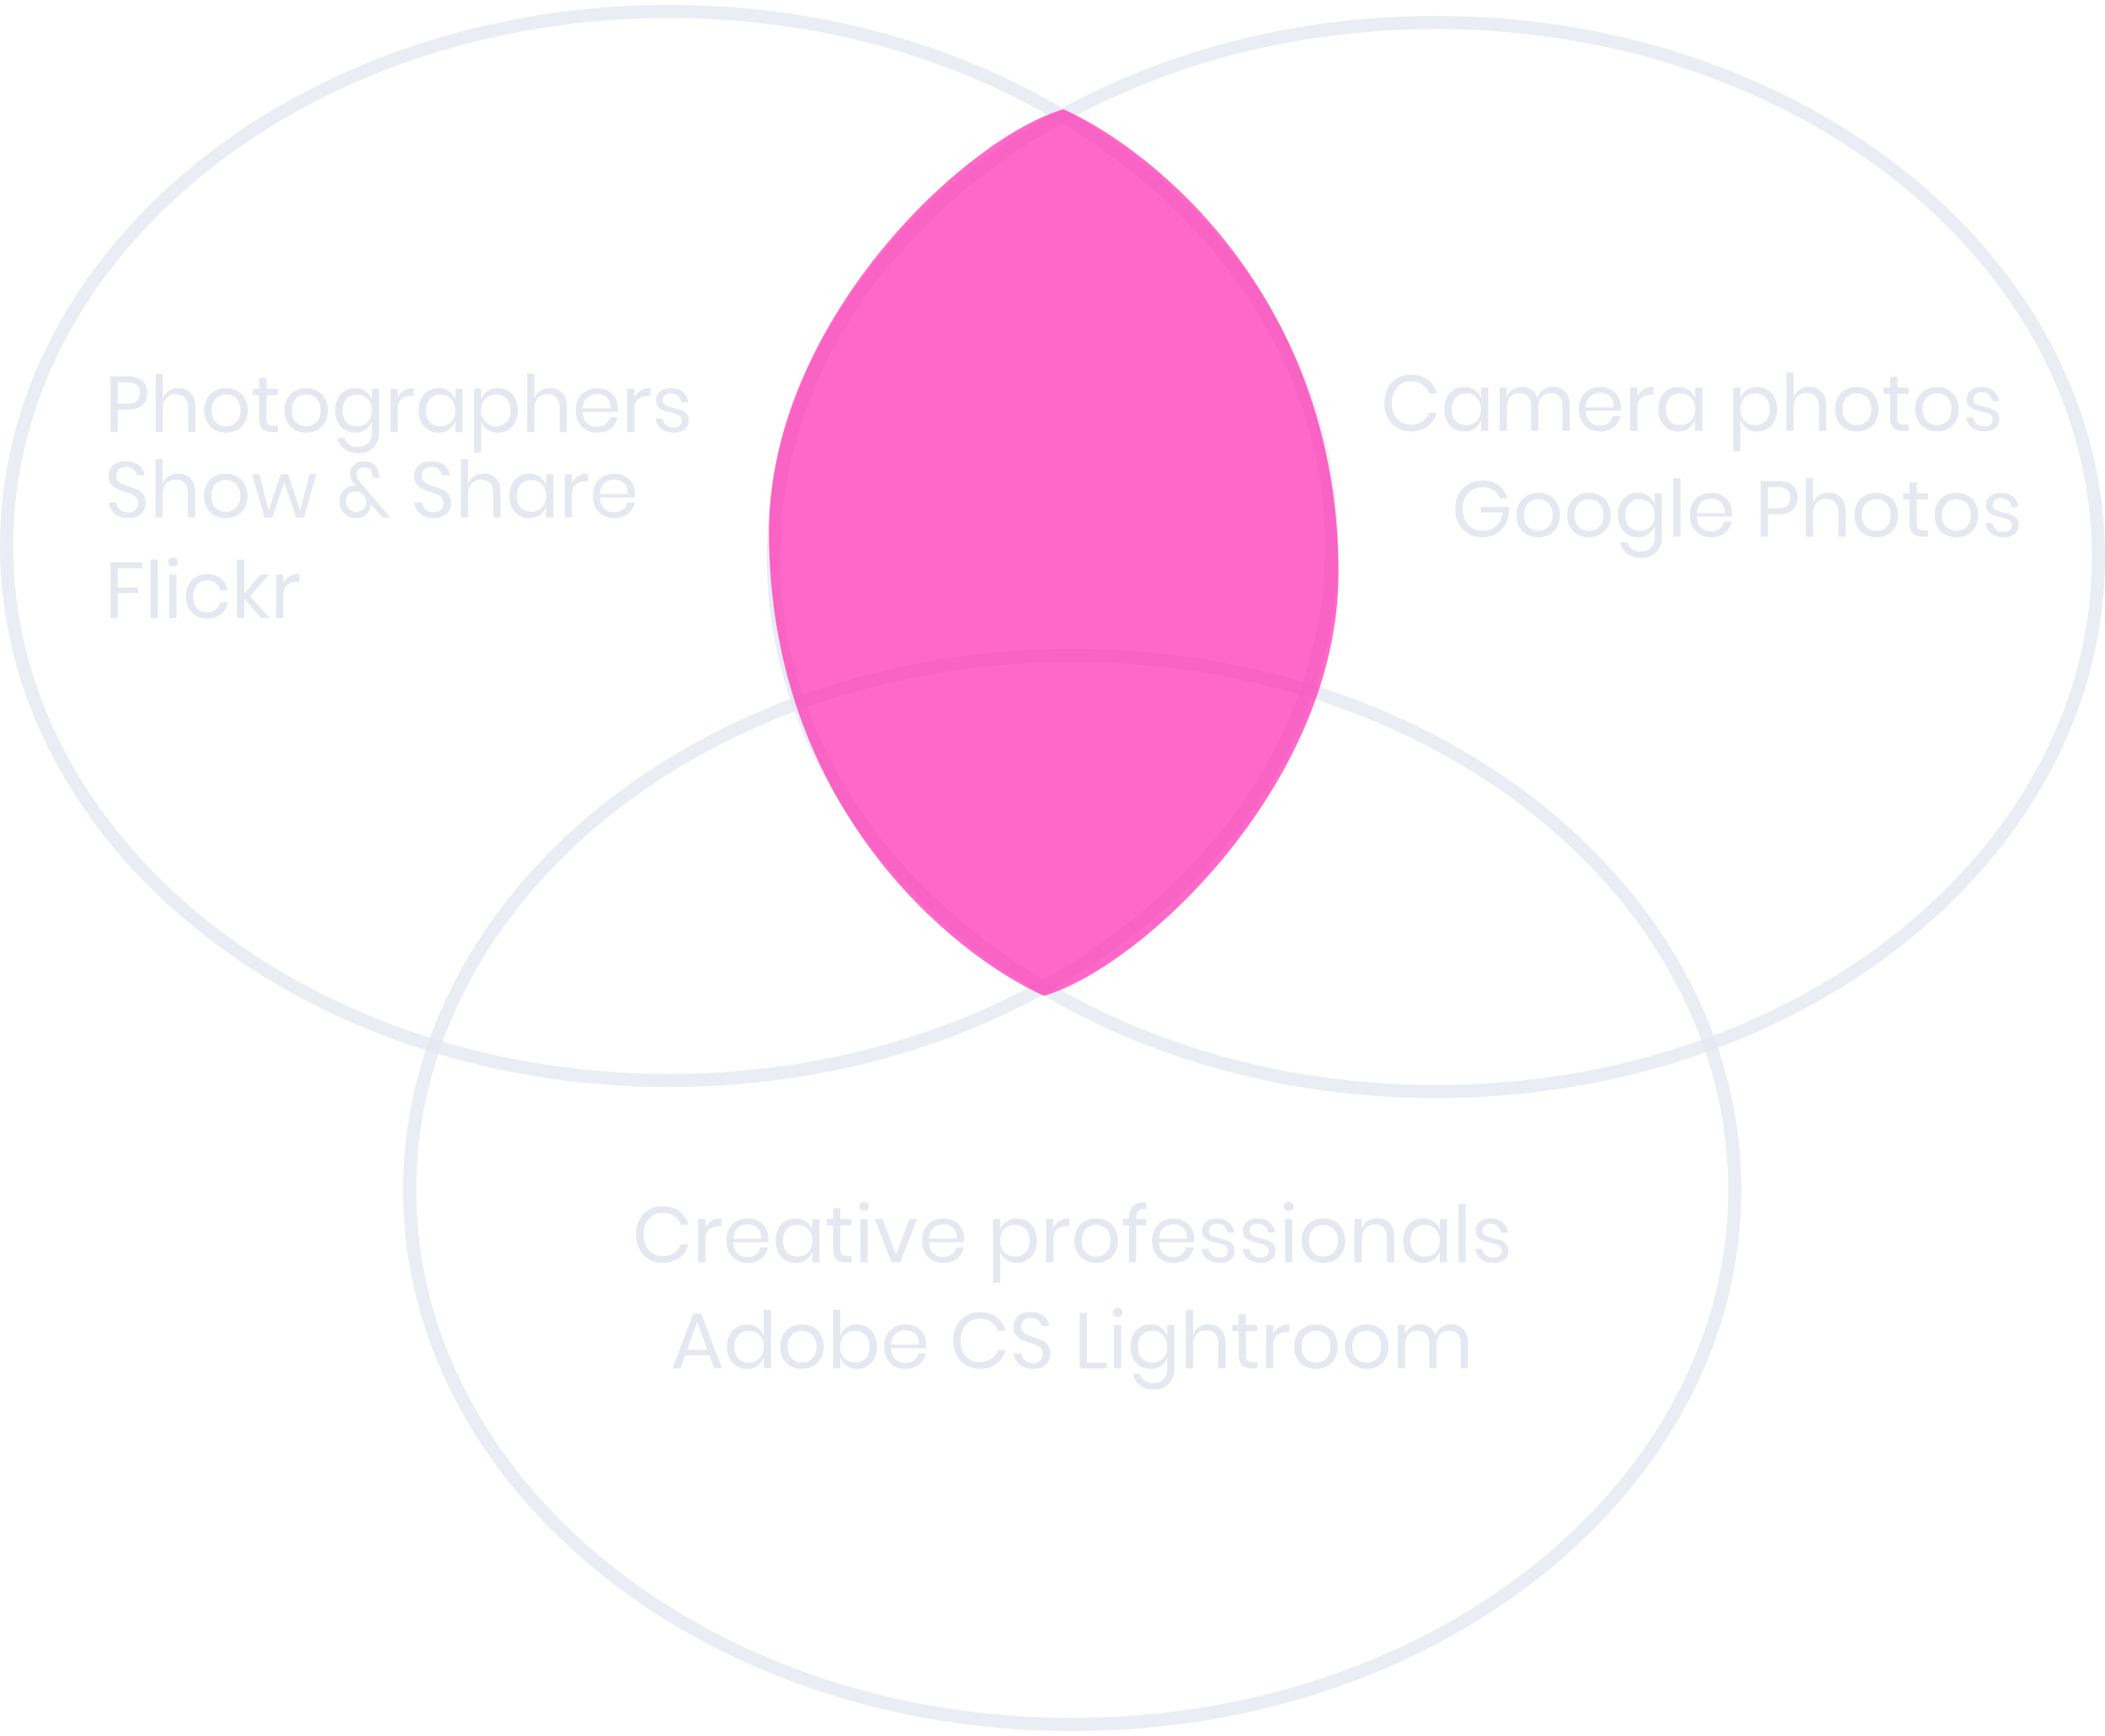 <svg width="320" height="264" viewBox="0 0 320 264" fill="none" xmlns="http://www.w3.org/2000/svg">
<path opacity="0.8" d="M319 84.687C319 129.382 274.115 165.954 218.28 165.954C162.445 165.954 117.559 129.382 117.559 84.687C117.559 39.993 162.445 3.42 218.28 3.42C274.115 3.42 319 39.993 319 84.687Z" stroke="#E5E8F0" stroke-width="2"/>
<path opacity="0.8" d="M202.441 83.008C202.441 127.703 157.556 164.275 101.721 164.275C45.886 164.275 1 127.703 1 83.008C1 38.314 45.886 1.741 101.721 1.741C157.556 1.741 202.441 38.314 202.441 83.008Z" stroke="#E5E8F0" stroke-width="2"/>
<path opacity="0.8" d="M263.718 180.922C263.718 225.616 218.832 262.189 162.997 262.189C107.162 262.189 62.277 225.616 62.277 180.922C62.277 136.227 107.162 99.654 162.997 99.654C218.832 99.654 263.718 136.227 263.718 180.922Z" stroke="#E5E8F0" stroke-width="2"/>
<path opacity="0.7" d="M203.476 87.116C203.476 45.685 175.739 22.927 161.674 16.614C146.544 21.029 116.9 49.16 116.9 80.894C116.9 122.325 144.637 145.084 158.702 151.396C173.832 146.982 203.476 118.851 203.476 87.116Z" fill="#FF28B1"/>
<path d="M100.729 183.375C101.761 183.375 102.613 183.632 103.285 184.144C103.957 184.648 104.422 185.34 104.678 186.22H103.525C103.309 185.66 102.961 185.216 102.481 184.888C102.001 184.552 101.413 184.384 100.717 184.384C100.164 184.384 99.668 184.52 99.228 184.792C98.796 185.056 98.452 185.44 98.196 185.944C97.948 186.44 97.824 187.024 97.824 187.697C97.824 188.361 97.948 188.941 98.196 189.437C98.452 189.933 98.796 190.317 99.228 190.589C99.668 190.853 100.164 190.985 100.717 190.985C101.413 190.985 102.001 190.821 102.481 190.493C102.961 190.157 103.309 189.709 103.525 189.149H104.678C104.422 190.029 103.957 190.725 103.285 191.237C102.613 191.742 101.761 191.994 100.729 191.994C99.936 191.994 99.236 191.814 98.628 191.454C98.02 191.085 97.544 190.577 97.2 189.929C96.864 189.273 96.696 188.529 96.696 187.697C96.696 186.856 96.864 186.108 97.2 185.452C97.544 184.796 98.02 184.288 98.628 183.928C99.236 183.56 99.936 183.375 100.729 183.375ZM107.231 186.664C107.447 186.208 107.763 185.856 108.179 185.608C108.595 185.352 109.091 185.224 109.667 185.224V186.412H109.331C108.715 186.412 108.211 186.572 107.819 186.892C107.427 187.204 107.231 187.725 107.231 188.453V191.922H106.138V185.332H107.231V186.664ZM116.806 188.261C116.806 188.493 116.79 188.693 116.758 188.861H111.489C111.513 189.613 111.725 190.177 112.125 190.553C112.533 190.929 113.029 191.117 113.614 191.117C114.142 191.117 114.582 190.985 114.934 190.721C115.294 190.449 115.514 190.089 115.594 189.641H116.758C116.678 190.097 116.498 190.505 116.218 190.865C115.946 191.225 115.59 191.506 115.15 191.706C114.71 191.906 114.214 192.006 113.662 192.006C113.029 192.006 112.469 191.87 111.981 191.598C111.493 191.325 111.109 190.937 110.829 190.433C110.557 189.921 110.421 189.321 110.421 188.633C110.421 187.945 110.557 187.344 110.829 186.832C111.109 186.32 111.493 185.928 111.981 185.656C112.469 185.384 113.029 185.248 113.662 185.248C114.302 185.248 114.858 185.384 115.33 185.656C115.81 185.928 116.174 186.292 116.422 186.748C116.678 187.204 116.806 187.709 116.806 188.261ZM115.702 188.333C115.726 187.845 115.646 187.437 115.462 187.108C115.278 186.78 115.026 186.536 114.706 186.376C114.386 186.216 114.038 186.136 113.662 186.136C113.061 186.136 112.557 186.324 112.149 186.7C111.741 187.068 111.521 187.613 111.489 188.333H115.702ZM120.936 185.248C121.576 185.248 122.116 185.408 122.556 185.728C123.004 186.048 123.316 186.476 123.492 187.012V185.332H124.585V191.922H123.492V190.241C123.316 190.777 123.004 191.205 122.556 191.526C122.116 191.846 121.576 192.006 120.936 192.006C120.352 192.006 119.831 191.87 119.375 191.598C118.919 191.325 118.559 190.937 118.295 190.433C118.039 189.921 117.911 189.321 117.911 188.633C117.911 187.945 118.039 187.344 118.295 186.832C118.559 186.32 118.919 185.928 119.375 185.656C119.831 185.384 120.352 185.248 120.936 185.248ZM121.248 186.22C120.576 186.22 120.035 186.436 119.627 186.868C119.227 187.292 119.027 187.881 119.027 188.633C119.027 189.385 119.227 189.977 119.627 190.409C120.035 190.833 120.576 191.045 121.248 191.045C121.68 191.045 122.064 190.945 122.4 190.745C122.744 190.545 123.012 190.265 123.204 189.905C123.396 189.537 123.492 189.113 123.492 188.633C123.492 188.153 123.396 187.729 123.204 187.36C123.012 186.992 122.744 186.712 122.4 186.52C122.064 186.32 121.68 186.22 121.248 186.22ZM129.468 190.961V191.922H128.652C127.979 191.922 127.475 191.762 127.139 191.442C126.811 191.121 126.647 190.585 126.647 189.833V186.28H125.663V185.332H126.647V183.688H127.751V185.332H129.456V186.28H127.751V189.857C127.751 190.281 127.827 190.573 127.979 190.733C128.139 190.885 128.412 190.961 128.796 190.961H129.468ZM130.609 183.399C130.609 183.199 130.677 183.039 130.813 182.919C130.949 182.791 131.129 182.727 131.353 182.727C131.577 182.727 131.757 182.791 131.893 182.919C132.029 183.039 132.097 183.199 132.097 183.399C132.097 183.6 132.029 183.764 131.893 183.892C131.757 184.012 131.577 184.072 131.353 184.072C131.129 184.072 130.949 184.012 130.813 183.892C130.677 183.764 130.609 183.6 130.609 183.399ZM131.893 185.332V191.922H130.801V185.332H131.893ZM136.206 190.757L138.246 185.332H139.423L136.842 191.922H135.546L132.965 185.332H134.141L136.206 190.757ZM146.556 188.261C146.556 188.493 146.54 188.693 146.508 188.861H141.239C141.263 189.613 141.475 190.177 141.875 190.553C142.283 190.929 142.779 191.117 143.363 191.117C143.891 191.117 144.331 190.985 144.684 190.721C145.044 190.449 145.264 190.089 145.344 189.641H146.508C146.428 190.097 146.248 190.505 145.968 190.865C145.696 191.225 145.34 191.506 144.9 191.706C144.46 191.906 143.963 192.006 143.411 192.006C142.779 192.006 142.219 191.87 141.731 191.598C141.243 191.325 140.859 190.937 140.579 190.433C140.306 189.921 140.17 189.321 140.17 188.633C140.17 187.945 140.306 187.344 140.579 186.832C140.859 186.32 141.243 185.928 141.731 185.656C142.219 185.384 142.779 185.248 143.411 185.248C144.051 185.248 144.608 185.384 145.08 185.656C145.56 185.928 145.924 186.292 146.172 186.748C146.428 187.204 146.556 187.709 146.556 188.261ZM145.452 188.333C145.476 187.845 145.396 187.437 145.212 187.108C145.028 186.78 144.776 186.536 144.456 186.376C144.135 186.216 143.787 186.136 143.411 186.136C142.811 186.136 142.307 186.324 141.899 186.7C141.491 187.068 141.271 187.613 141.239 188.333H145.452ZM154.587 185.248C155.171 185.248 155.691 185.384 156.148 185.656C156.604 185.928 156.96 186.32 157.216 186.832C157.48 187.344 157.612 187.945 157.612 188.633C157.612 189.321 157.48 189.921 157.216 190.433C156.96 190.937 156.604 191.325 156.148 191.598C155.691 191.87 155.171 192.006 154.587 192.006C153.947 192.006 153.403 191.846 152.955 191.526C152.515 191.197 152.211 190.769 152.043 190.241V195.042H150.95V185.332H152.043V187.012C152.211 186.484 152.515 186.06 152.955 185.74C153.403 185.412 153.947 185.248 154.587 185.248ZM154.275 186.22C153.851 186.22 153.467 186.32 153.123 186.52C152.779 186.712 152.511 186.992 152.319 187.36C152.127 187.729 152.031 188.153 152.031 188.633C152.031 189.113 152.127 189.537 152.319 189.905C152.511 190.265 152.779 190.545 153.123 190.745C153.467 190.945 153.851 191.045 154.275 191.045C154.955 191.045 155.495 190.833 155.895 190.409C156.304 189.977 156.508 189.385 156.508 188.633C156.508 187.881 156.304 187.292 155.895 186.868C155.495 186.436 154.955 186.22 154.275 186.22ZM160.13 186.664C160.347 186.208 160.663 185.856 161.079 185.608C161.495 185.352 161.991 185.224 162.567 185.224V186.412H162.231C161.615 186.412 161.111 186.572 160.719 186.892C160.327 187.204 160.13 187.725 160.13 188.453V191.922H159.038V185.332H160.13V186.664ZM166.634 185.248C167.266 185.248 167.83 185.384 168.326 185.656C168.83 185.928 169.222 186.32 169.502 186.832C169.79 187.344 169.934 187.945 169.934 188.633C169.934 189.321 169.79 189.921 169.502 190.433C169.222 190.937 168.83 191.325 168.326 191.598C167.83 191.87 167.266 192.006 166.634 192.006C166.001 192.006 165.433 191.87 164.929 191.598C164.433 191.325 164.041 190.937 163.753 190.433C163.465 189.921 163.321 189.321 163.321 188.633C163.321 187.945 163.465 187.344 163.753 186.832C164.041 186.32 164.433 185.928 164.929 185.656C165.433 185.384 166.001 185.248 166.634 185.248ZM166.634 186.208C166.241 186.208 165.877 186.296 165.541 186.472C165.213 186.648 164.945 186.92 164.737 187.288C164.537 187.649 164.437 188.097 164.437 188.633C164.437 189.161 164.537 189.609 164.737 189.977C164.945 190.337 165.213 190.605 165.541 190.781C165.877 190.957 166.241 191.045 166.634 191.045C167.026 191.045 167.386 190.957 167.714 190.781C168.05 190.605 168.318 190.337 168.518 189.977C168.726 189.609 168.83 189.161 168.83 188.633C168.83 188.097 168.726 187.649 168.518 187.288C168.318 186.92 168.05 186.648 167.714 186.472C167.386 186.296 167.026 186.208 166.634 186.208ZM174.274 183.772C173.69 183.764 173.282 183.864 173.05 184.072C172.826 184.28 172.714 184.64 172.714 185.152V185.332H174.274V186.292H172.714V191.922H171.622V186.292H170.674V185.332H171.622V185.068C171.622 183.492 172.506 182.739 174.274 182.811V183.772ZM181.522 188.261C181.522 188.493 181.506 188.693 181.474 188.861H176.204C176.228 189.613 176.441 190.177 176.841 190.553C177.249 190.929 177.745 191.117 178.329 191.117C178.857 191.117 179.297 190.985 179.649 190.721C180.009 190.449 180.229 190.089 180.31 189.641H181.474C181.394 190.097 181.214 190.505 180.934 190.865C180.662 191.225 180.306 191.506 179.865 191.706C179.425 191.906 178.929 192.006 178.377 192.006C177.745 192.006 177.185 191.87 176.697 191.598C176.208 191.325 175.824 190.937 175.544 190.433C175.272 189.921 175.136 189.321 175.136 188.633C175.136 187.945 175.272 187.344 175.544 186.832C175.824 186.32 176.208 185.928 176.697 185.656C177.185 185.384 177.745 185.248 178.377 185.248C179.017 185.248 179.573 185.384 180.045 185.656C180.526 185.928 180.89 186.292 181.138 186.748C181.394 187.204 181.522 187.709 181.522 188.261ZM180.418 188.333C180.442 187.845 180.362 187.437 180.177 187.108C179.993 186.78 179.741 186.536 179.421 186.376C179.101 186.216 178.753 186.136 178.377 186.136C177.777 186.136 177.273 186.324 176.865 186.7C176.457 187.068 176.236 187.613 176.204 188.333H180.418ZM185.015 185.248C185.759 185.248 186.355 185.444 186.803 185.836C187.26 186.22 187.536 186.74 187.632 187.396H186.587C186.539 187.004 186.375 186.684 186.095 186.436C185.823 186.18 185.455 186.052 184.991 186.052C184.599 186.052 184.291 186.148 184.067 186.34C183.851 186.524 183.743 186.776 183.743 187.096C183.743 187.336 183.815 187.533 183.959 187.685C184.111 187.829 184.295 187.941 184.511 188.021C184.735 188.093 185.039 188.173 185.423 188.261C185.911 188.373 186.303 188.489 186.599 188.609C186.903 188.721 187.16 188.905 187.368 189.161C187.584 189.417 187.692 189.761 187.692 190.193C187.692 190.729 187.488 191.165 187.079 191.502C186.679 191.838 186.143 192.006 185.471 192.006C184.687 192.006 184.047 191.818 183.551 191.442C183.054 191.065 182.762 190.541 182.674 189.869H183.731C183.771 190.269 183.943 190.593 184.247 190.841C184.559 191.089 184.967 191.213 185.471 191.213C185.847 191.213 186.139 191.117 186.347 190.925C186.563 190.733 186.671 190.481 186.671 190.169C186.671 189.913 186.595 189.709 186.443 189.557C186.291 189.405 186.103 189.289 185.879 189.209C185.655 189.129 185.347 189.045 184.955 188.957C184.467 188.845 184.075 188.733 183.779 188.621C183.491 188.509 183.243 188.333 183.034 188.093C182.834 187.845 182.734 187.513 182.734 187.096C182.734 186.544 182.938 186.1 183.347 185.764C183.755 185.42 184.311 185.248 185.015 185.248ZM191.216 185.248C191.96 185.248 192.556 185.444 193.004 185.836C193.46 186.22 193.736 186.74 193.832 187.396H192.788C192.74 187.004 192.576 186.684 192.296 186.436C192.024 186.18 191.656 186.052 191.192 186.052C190.8 186.052 190.492 186.148 190.267 186.34C190.051 186.524 189.943 186.776 189.943 187.096C189.943 187.336 190.015 187.533 190.159 187.685C190.312 187.829 190.496 187.941 190.712 188.021C190.936 188.093 191.24 188.173 191.624 188.261C192.112 188.373 192.504 188.489 192.8 188.609C193.104 188.721 193.36 188.905 193.568 189.161C193.784 189.417 193.892 189.761 193.892 190.193C193.892 190.729 193.688 191.165 193.28 191.502C192.88 191.838 192.344 192.006 191.672 192.006C190.888 192.006 190.247 191.818 189.751 191.442C189.255 191.065 188.963 190.541 188.875 189.869H189.931C189.971 190.269 190.143 190.593 190.448 190.841C190.76 191.089 191.168 191.213 191.672 191.213C192.048 191.213 192.34 191.117 192.548 190.925C192.764 190.733 192.872 190.481 192.872 190.169C192.872 189.913 192.796 189.709 192.644 189.557C192.492 189.405 192.304 189.289 192.08 189.209C191.856 189.129 191.548 189.045 191.156 188.957C190.668 188.845 190.276 188.733 189.979 188.621C189.691 188.509 189.443 188.333 189.235 188.093C189.035 187.845 188.935 187.513 188.935 187.096C188.935 186.544 189.139 186.1 189.547 185.764C189.955 185.42 190.512 185.248 191.216 185.248ZM195.16 183.399C195.16 183.199 195.228 183.039 195.364 182.919C195.5 182.791 195.68 182.727 195.904 182.727C196.128 182.727 196.308 182.791 196.444 182.919C196.58 183.039 196.648 183.199 196.648 183.399C196.648 183.6 196.58 183.764 196.444 183.892C196.308 184.012 196.128 184.072 195.904 184.072C195.68 184.072 195.5 184.012 195.364 183.892C195.228 183.764 195.16 183.6 195.16 183.399ZM196.444 185.332V191.922H195.352V185.332H196.444ZM201.189 185.248C201.821 185.248 202.385 185.384 202.882 185.656C203.386 185.928 203.778 186.32 204.058 186.832C204.346 187.344 204.49 187.945 204.49 188.633C204.49 189.321 204.346 189.921 204.058 190.433C203.778 190.937 203.386 191.325 202.882 191.598C202.385 191.87 201.821 192.006 201.189 192.006C200.557 192.006 199.989 191.87 199.485 191.598C198.989 191.325 198.596 190.937 198.308 190.433C198.02 189.921 197.876 189.321 197.876 188.633C197.876 187.945 198.02 187.344 198.308 186.832C198.596 186.32 198.989 185.928 199.485 185.656C199.989 185.384 200.557 185.248 201.189 185.248ZM201.189 186.208C200.797 186.208 200.433 186.296 200.097 186.472C199.769 186.648 199.501 186.92 199.293 187.288C199.093 187.649 198.993 188.097 198.993 188.633C198.993 189.161 199.093 189.609 199.293 189.977C199.501 190.337 199.769 190.605 200.097 190.781C200.433 190.957 200.797 191.045 201.189 191.045C201.581 191.045 201.941 190.957 202.269 190.781C202.605 190.605 202.874 190.337 203.074 189.977C203.282 189.609 203.386 189.161 203.386 188.633C203.386 188.097 203.282 187.649 203.074 187.288C202.874 186.92 202.605 186.648 202.269 186.472C201.941 186.296 201.581 186.208 201.189 186.208ZM209.382 185.224C210.15 185.224 210.77 185.472 211.243 185.968C211.715 186.456 211.951 187.164 211.951 188.093V191.922H210.858V188.189C210.858 187.533 210.69 187.028 210.354 186.676C210.018 186.324 209.562 186.148 208.986 186.148C208.386 186.148 207.906 186.344 207.546 186.736C207.186 187.12 207.005 187.685 207.005 188.429V191.922H205.913V185.332H207.005V186.892C207.174 186.356 207.47 185.944 207.894 185.656C208.326 185.368 208.822 185.224 209.382 185.224ZM216.327 185.248C216.967 185.248 217.507 185.408 217.947 185.728C218.395 186.048 218.707 186.476 218.883 187.012V185.332H219.976V191.922H218.883V190.241C218.707 190.777 218.395 191.205 217.947 191.526C217.507 191.846 216.967 192.006 216.327 192.006C215.743 192.006 215.222 191.87 214.766 191.598C214.31 191.325 213.95 190.937 213.686 190.433C213.43 189.921 213.302 189.321 213.302 188.633C213.302 187.945 213.43 187.344 213.686 186.832C213.95 186.32 214.31 185.928 214.766 185.656C215.222 185.384 215.743 185.248 216.327 185.248ZM216.639 186.22C215.967 186.22 215.427 186.436 215.018 186.868C214.618 187.292 214.418 187.881 214.418 188.633C214.418 189.385 214.618 189.977 215.018 190.409C215.427 190.833 215.967 191.045 216.639 191.045C217.071 191.045 217.455 190.945 217.791 190.745C218.135 190.545 218.403 190.265 218.595 189.905C218.787 189.537 218.883 189.113 218.883 188.633C218.883 188.153 218.787 187.729 218.595 187.36C218.403 186.992 218.135 186.712 217.791 186.52C217.455 186.32 217.071 186.22 216.639 186.22ZM222.806 183.039V191.922H221.714V183.039H222.806ZM226.627 185.248C227.371 185.248 227.967 185.444 228.415 185.836C228.871 186.22 229.148 186.74 229.244 187.396H228.199C228.151 187.004 227.987 186.684 227.707 186.436C227.435 186.18 227.067 186.052 226.603 186.052C226.211 186.052 225.903 186.148 225.679 186.34C225.463 186.524 225.355 186.776 225.355 187.096C225.355 187.336 225.427 187.533 225.571 187.685C225.723 187.829 225.907 187.941 226.123 188.021C226.347 188.093 226.651 188.173 227.035 188.261C227.523 188.373 227.915 188.489 228.211 188.609C228.515 188.721 228.771 188.905 228.98 189.161C229.196 189.417 229.304 189.761 229.304 190.193C229.304 190.729 229.1 191.165 228.691 191.502C228.291 191.838 227.755 192.006 227.083 192.006C226.299 192.006 225.659 191.818 225.163 191.442C224.666 191.065 224.374 190.541 224.286 189.869H225.343C225.383 190.269 225.555 190.593 225.859 190.841C226.171 191.089 226.579 191.213 227.083 191.213C227.459 191.213 227.751 191.117 227.959 190.925C228.175 190.733 228.283 190.481 228.283 190.169C228.283 189.913 228.207 189.709 228.055 189.557C227.903 189.405 227.715 189.289 227.491 189.209C227.267 189.129 226.959 189.045 226.567 188.957C226.079 188.845 225.687 188.733 225.391 188.621C225.103 188.509 224.854 188.333 224.646 188.093C224.446 187.845 224.346 187.513 224.346 187.096C224.346 186.544 224.55 186.1 224.959 185.764C225.367 185.42 225.923 185.248 226.627 185.248Z" fill="#E5E8F0"/>
<path d="M214.481 56.964C215.513 56.964 216.365 57.22 217.038 57.732C217.71 58.236 218.174 58.928 218.43 59.809H217.278C217.062 59.248 216.713 58.804 216.233 58.476C215.753 58.14 215.165 57.972 214.469 57.972C213.917 57.972 213.421 58.108 212.981 58.38C212.548 58.644 212.204 59.028 211.948 59.532C211.7 60.029 211.576 60.613 211.576 61.285C211.576 61.949 211.7 62.529 211.948 63.025C212.204 63.522 212.548 63.906 212.981 64.178C213.421 64.442 213.917 64.574 214.469 64.574C215.165 64.574 215.753 64.41 216.233 64.082C216.713 63.746 217.062 63.297 217.278 62.737H218.43C218.174 63.617 217.71 64.314 217.038 64.826C216.365 65.33 215.513 65.582 214.481 65.582C213.689 65.582 212.989 65.402 212.38 65.042C211.772 64.674 211.296 64.166 210.952 63.517C210.616 62.861 210.448 62.117 210.448 61.285C210.448 60.445 210.616 59.697 210.952 59.04C211.296 58.384 211.772 57.876 212.38 57.516C212.989 57.148 213.689 56.964 214.481 56.964ZM222.591 58.836C223.231 58.836 223.772 58.996 224.212 59.316C224.66 59.636 224.972 60.065 225.148 60.601V58.92H226.24V65.51H225.148V63.83C224.972 64.366 224.66 64.794 224.212 65.114C223.772 65.434 223.231 65.594 222.591 65.594C222.007 65.594 221.487 65.458 221.031 65.186C220.575 64.914 220.215 64.526 219.951 64.022C219.695 63.51 219.567 62.909 219.567 62.221C219.567 61.533 219.695 60.933 219.951 60.421C220.215 59.909 220.575 59.517 221.031 59.244C221.487 58.972 222.007 58.836 222.591 58.836ZM222.903 59.809C222.231 59.809 221.691 60.025 221.283 60.457C220.883 60.881 220.683 61.469 220.683 62.221C220.683 62.973 220.883 63.566 221.283 63.998C221.691 64.422 222.231 64.634 222.903 64.634C223.335 64.634 223.72 64.534 224.056 64.334C224.4 64.134 224.668 63.854 224.86 63.493C225.052 63.125 225.148 62.701 225.148 62.221C225.148 61.741 225.052 61.317 224.86 60.949C224.668 60.581 224.4 60.301 224.056 60.109C223.72 59.909 223.335 59.809 222.903 59.809ZM236.081 58.812C236.849 58.812 237.465 59.06 237.929 59.556C238.401 60.045 238.637 60.753 238.637 61.681V65.51H237.545V61.777C237.545 61.129 237.385 60.633 237.065 60.289C236.753 59.945 236.321 59.773 235.769 59.773C235.192 59.773 234.728 59.965 234.376 60.349C234.032 60.725 233.86 61.281 233.86 62.017V65.51H232.768V61.777C232.768 61.129 232.608 60.633 232.288 60.289C231.968 59.945 231.535 59.773 230.991 59.773C230.407 59.773 229.939 59.965 229.587 60.349C229.243 60.725 229.071 61.281 229.071 62.017V65.51H227.979V58.92H229.071V60.421C229.231 59.901 229.515 59.505 229.923 59.232C230.339 58.952 230.815 58.812 231.351 58.812C231.912 58.812 232.396 58.956 232.804 59.244C233.22 59.525 233.516 59.941 233.692 60.493C233.876 59.957 234.184 59.544 234.616 59.256C235.048 58.96 235.536 58.812 236.081 58.812ZM246.395 61.849C246.395 62.081 246.379 62.281 246.347 62.449H241.077C241.101 63.201 241.313 63.766 241.714 64.142C242.122 64.518 242.618 64.706 243.202 64.706C243.73 64.706 244.17 64.574 244.522 64.31C244.882 64.038 245.102 63.678 245.182 63.229H246.347C246.267 63.686 246.087 64.094 245.807 64.454C245.535 64.814 245.178 65.094 244.738 65.294C244.298 65.494 243.802 65.594 243.25 65.594C242.618 65.594 242.058 65.458 241.57 65.186C241.081 64.914 240.697 64.526 240.417 64.022C240.145 63.51 240.009 62.909 240.009 62.221C240.009 61.533 240.145 60.933 240.417 60.421C240.697 59.909 241.081 59.517 241.57 59.244C242.058 58.972 242.618 58.836 243.25 58.836C243.89 58.836 244.446 58.972 244.918 59.244C245.398 59.517 245.763 59.881 246.011 60.337C246.267 60.793 246.395 61.297 246.395 61.849ZM245.29 61.921C245.314 61.433 245.234 61.025 245.05 60.697C244.866 60.369 244.614 60.125 244.294 59.965C243.974 59.805 243.626 59.725 243.25 59.725C242.65 59.725 242.146 59.913 241.738 60.289C241.329 60.657 241.109 61.201 241.077 61.921H245.29ZM248.916 60.253C249.132 59.797 249.448 59.444 249.864 59.196C250.28 58.94 250.776 58.812 251.352 58.812V60.001H251.016C250.4 60.001 249.896 60.161 249.504 60.481C249.112 60.793 248.916 61.313 248.916 62.041V65.51H247.823V58.92H248.916V60.253ZM255.131 58.836C255.771 58.836 256.311 58.996 256.751 59.316C257.199 59.636 257.511 60.065 257.687 60.601V58.92H258.78V65.51H257.687V63.83C257.511 64.366 257.199 64.794 256.751 65.114C256.311 65.434 255.771 65.594 255.131 65.594C254.547 65.594 254.026 65.458 253.57 65.186C253.114 64.914 252.754 64.526 252.49 64.022C252.234 63.51 252.106 62.909 252.106 62.221C252.106 61.533 252.234 60.933 252.49 60.421C252.754 59.909 253.114 59.517 253.57 59.244C254.026 58.972 254.547 58.836 255.131 58.836ZM255.443 59.809C254.771 59.809 254.23 60.025 253.822 60.457C253.422 60.881 253.222 61.469 253.222 62.221C253.222 62.973 253.422 63.566 253.822 63.998C254.23 64.422 254.771 64.634 255.443 64.634C255.875 64.634 256.259 64.534 256.595 64.334C256.939 64.134 257.207 63.854 257.399 63.493C257.591 63.125 257.687 62.701 257.687 62.221C257.687 61.741 257.591 61.317 257.399 60.949C257.207 60.581 256.939 60.301 256.595 60.109C256.259 59.909 255.875 59.809 255.443 59.809ZM267.12 58.836C267.705 58.836 268.225 58.972 268.681 59.244C269.137 59.517 269.493 59.909 269.749 60.421C270.013 60.933 270.145 61.533 270.145 62.221C270.145 62.909 270.013 63.51 269.749 64.022C269.493 64.526 269.137 64.914 268.681 65.186C268.225 65.458 267.705 65.594 267.12 65.594C266.48 65.594 265.936 65.434 265.488 65.114C265.048 64.786 264.744 64.358 264.576 63.83V68.631H263.484V58.92H264.576V60.601C264.744 60.073 265.048 59.648 265.488 59.328C265.936 59 266.48 58.836 267.12 58.836ZM266.808 59.809C266.384 59.809 266 59.909 265.656 60.109C265.312 60.301 265.044 60.581 264.852 60.949C264.66 61.317 264.564 61.741 264.564 62.221C264.564 62.701 264.66 63.125 264.852 63.493C265.044 63.854 265.312 64.134 265.656 64.334C266 64.534 266.384 64.634 266.808 64.634C267.489 64.634 268.029 64.422 268.429 63.998C268.837 63.566 269.041 62.973 269.041 62.221C269.041 61.469 268.837 60.881 268.429 60.457C268.029 60.025 267.489 59.809 266.808 59.809ZM275.04 58.812C275.809 58.812 276.429 59.06 276.901 59.556C277.373 60.045 277.609 60.753 277.609 61.681V65.51H276.517V61.777C276.517 61.121 276.349 60.617 276.013 60.265C275.677 59.913 275.22 59.737 274.644 59.737C274.044 59.737 273.564 59.933 273.204 60.325C272.844 60.709 272.664 61.273 272.664 62.017V65.51H271.572V56.628H272.664V60.481C272.832 59.945 273.128 59.532 273.552 59.244C273.984 58.956 274.48 58.812 275.04 58.812ZM282.273 58.836C282.905 58.836 283.469 58.972 283.966 59.244C284.47 59.517 284.862 59.909 285.142 60.421C285.43 60.933 285.574 61.533 285.574 62.221C285.574 62.909 285.43 63.51 285.142 64.022C284.862 64.526 284.47 64.914 283.966 65.186C283.469 65.458 282.905 65.594 282.273 65.594C281.641 65.594 281.073 65.458 280.569 65.186C280.073 64.914 279.68 64.526 279.392 64.022C279.104 63.51 278.96 62.909 278.96 62.221C278.96 61.533 279.104 60.933 279.392 60.421C279.68 59.909 280.073 59.517 280.569 59.244C281.073 58.972 281.641 58.836 282.273 58.836ZM282.273 59.797C281.881 59.797 281.517 59.885 281.181 60.061C280.853 60.237 280.585 60.509 280.377 60.877C280.177 61.237 280.077 61.685 280.077 62.221C280.077 62.749 280.177 63.197 280.377 63.566C280.585 63.926 280.853 64.194 281.181 64.37C281.517 64.546 281.881 64.634 282.273 64.634C282.665 64.634 283.025 64.546 283.353 64.37C283.689 64.194 283.958 63.926 284.158 63.566C284.366 63.197 284.47 62.749 284.47 62.221C284.47 61.685 284.366 61.237 284.158 60.877C283.958 60.509 283.689 60.237 283.353 60.061C283.025 59.885 282.665 59.797 282.273 59.797ZM290.142 64.55V65.51H289.326C288.654 65.51 288.15 65.35 287.813 65.03C287.485 64.71 287.321 64.174 287.321 63.422V59.869H286.337V58.92H287.321V57.276H288.426V58.92H290.13V59.869H288.426V63.446C288.426 63.87 288.502 64.162 288.654 64.322C288.814 64.474 289.086 64.55 289.47 64.55H290.142ZM294.464 58.836C295.096 58.836 295.66 58.972 296.156 59.244C296.66 59.517 297.052 59.909 297.332 60.421C297.62 60.933 297.764 61.533 297.764 62.221C297.764 62.909 297.62 63.51 297.332 64.022C297.052 64.526 296.66 64.914 296.156 65.186C295.66 65.458 295.096 65.594 294.464 65.594C293.832 65.594 293.263 65.458 292.759 65.186C292.263 64.914 291.871 64.526 291.583 64.022C291.295 63.51 291.151 62.909 291.151 62.221C291.151 61.533 291.295 60.933 291.583 60.421C291.871 59.909 292.263 59.517 292.759 59.244C293.263 58.972 293.832 58.836 294.464 58.836ZM294.464 59.797C294.072 59.797 293.707 59.885 293.371 60.061C293.043 60.237 292.775 60.509 292.567 60.877C292.367 61.237 292.267 61.685 292.267 62.221C292.267 62.749 292.367 63.197 292.567 63.566C292.775 63.926 293.043 64.194 293.371 64.37C293.707 64.546 294.072 64.634 294.464 64.634C294.856 64.634 295.216 64.546 295.544 64.37C295.88 64.194 296.148 63.926 296.348 63.566C296.556 63.197 296.66 62.749 296.66 62.221C296.66 61.685 296.556 61.237 296.348 60.877C296.148 60.509 295.88 60.237 295.544 60.061C295.216 59.885 294.856 59.797 294.464 59.797ZM301.252 58.836C301.996 58.836 302.593 59.032 303.041 59.425C303.497 59.809 303.773 60.329 303.869 60.985H302.825C302.777 60.593 302.613 60.273 302.333 60.025C302.06 59.769 301.692 59.641 301.228 59.641C300.836 59.641 300.528 59.737 300.304 59.929C300.088 60.113 299.98 60.365 299.98 60.685C299.98 60.925 300.052 61.121 300.196 61.273C300.348 61.417 300.532 61.529 300.748 61.609C300.972 61.681 301.276 61.761 301.66 61.849C302.149 61.961 302.541 62.077 302.837 62.197C303.141 62.309 303.397 62.493 303.605 62.749C303.821 63.005 303.929 63.349 303.929 63.782C303.929 64.318 303.725 64.754 303.317 65.09C302.917 65.426 302.381 65.594 301.708 65.594C300.924 65.594 300.284 65.406 299.788 65.03C299.292 64.654 299 64.13 298.912 63.458H299.968C300.008 63.858 300.18 64.182 300.484 64.43C300.796 64.678 301.204 64.802 301.708 64.802C302.085 64.802 302.377 64.706 302.585 64.514C302.801 64.322 302.909 64.07 302.909 63.758C302.909 63.502 302.833 63.297 302.681 63.145C302.529 62.993 302.341 62.877 302.117 62.797C301.892 62.717 301.584 62.633 301.192 62.545C300.704 62.433 300.312 62.321 300.016 62.209C299.728 62.097 299.48 61.921 299.272 61.681C299.072 61.433 298.972 61.101 298.972 60.685C298.972 60.133 299.176 59.689 299.584 59.352C299.992 59.008 300.548 58.836 301.252 58.836Z" fill="#E5E8F0"/>
<path d="M17.893 62.281V65.69H16.801V57.228H19.49C20.458 57.228 21.182 57.456 21.662 57.912C22.142 58.36 22.382 58.976 22.382 59.76C22.382 60.552 22.134 61.173 21.638 61.621C21.142 62.061 20.426 62.281 19.49 62.281H17.893ZM19.394 61.369C20.058 61.369 20.534 61.229 20.822 60.949C21.118 60.668 21.266 60.272 21.266 59.76C21.266 59.232 21.118 58.832 20.822 58.56C20.534 58.28 20.058 58.14 19.394 58.14H17.893V61.369H19.394ZM27.127 58.992C27.895 58.992 28.515 59.24 28.988 59.736C29.46 60.224 29.696 60.932 29.696 61.861V65.69H28.603V61.957C28.603 61.301 28.435 60.797 28.099 60.444C27.763 60.092 27.307 59.916 26.731 59.916C26.131 59.916 25.651 60.112 25.291 60.504C24.93 60.889 24.75 61.453 24.75 62.197V65.69H23.658V56.807H24.75V60.66C24.919 60.124 25.215 59.712 25.639 59.424C26.071 59.136 26.567 58.992 27.127 58.992ZM34.36 59.016C34.992 59.016 35.556 59.152 36.052 59.424C36.556 59.696 36.949 60.088 37.228 60.6C37.517 61.113 37.661 61.713 37.661 62.401C37.661 63.089 37.517 63.689 37.228 64.201C36.949 64.706 36.556 65.094 36.052 65.366C35.556 65.638 34.992 65.774 34.36 65.774C33.728 65.774 33.16 65.638 32.655 65.366C32.159 65.094 31.767 64.706 31.479 64.201C31.191 63.689 31.047 63.089 31.047 62.401C31.047 61.713 31.191 61.113 31.479 60.6C31.767 60.088 32.159 59.696 32.655 59.424C33.16 59.152 33.728 59.016 34.36 59.016ZM34.36 59.976C33.968 59.976 33.604 60.064 33.267 60.24C32.94 60.416 32.671 60.688 32.463 61.056C32.263 61.417 32.163 61.865 32.163 62.401C32.163 62.929 32.263 63.377 32.463 63.745C32.671 64.105 32.94 64.373 33.267 64.549C33.604 64.725 33.968 64.814 34.36 64.814C34.752 64.814 35.112 64.725 35.44 64.549C35.776 64.373 36.044 64.105 36.244 63.745C36.452 63.377 36.556 62.929 36.556 62.401C36.556 61.865 36.452 61.417 36.244 61.056C36.044 60.688 35.776 60.416 35.44 60.24C35.112 60.064 34.752 59.976 34.36 59.976ZM42.229 64.73V65.69H41.413C40.74 65.69 40.236 65.53 39.9 65.21C39.572 64.889 39.408 64.353 39.408 63.601V60.048H38.424V59.1H39.408V57.456H40.512V59.1H42.217V60.048H40.512V63.625C40.512 64.049 40.588 64.341 40.74 64.501C40.9 64.653 41.172 64.73 41.557 64.73H42.229ZM46.55 59.016C47.182 59.016 47.747 59.152 48.243 59.424C48.747 59.696 49.139 60.088 49.419 60.6C49.707 61.113 49.851 61.713 49.851 62.401C49.851 63.089 49.707 63.689 49.419 64.201C49.139 64.706 48.747 65.094 48.243 65.366C47.747 65.638 47.182 65.774 46.55 65.774C45.918 65.774 45.35 65.638 44.846 65.366C44.35 65.094 43.958 64.706 43.67 64.201C43.382 63.689 43.237 63.089 43.237 62.401C43.237 61.713 43.382 61.113 43.67 60.6C43.958 60.088 44.35 59.696 44.846 59.424C45.35 59.152 45.918 59.016 46.55 59.016ZM46.55 59.976C46.158 59.976 45.794 60.064 45.458 60.24C45.13 60.416 44.862 60.688 44.654 61.056C44.454 61.417 44.354 61.865 44.354 62.401C44.354 62.929 44.454 63.377 44.654 63.745C44.862 64.105 45.13 64.373 45.458 64.549C45.794 64.725 46.158 64.814 46.55 64.814C46.943 64.814 47.303 64.725 47.631 64.549C47.967 64.373 48.235 64.105 48.435 63.745C48.643 63.377 48.747 62.929 48.747 62.401C48.747 61.865 48.643 61.417 48.435 61.056C48.235 60.688 47.967 60.416 47.631 60.24C47.303 60.064 46.943 59.976 46.55 59.976ZM53.975 59.016C54.615 59.016 55.156 59.176 55.596 59.496C56.044 59.816 56.356 60.244 56.532 60.781V59.1H57.624V65.798C57.624 66.406 57.496 66.946 57.24 67.418C56.984 67.89 56.624 68.258 56.16 68.522C55.696 68.787 55.156 68.918 54.539 68.918C53.651 68.918 52.927 68.703 52.367 68.27C51.807 67.846 51.45 67.27 51.298 66.542H52.379C52.507 66.982 52.747 67.326 53.099 67.574C53.459 67.83 53.919 67.958 54.479 67.958C55.071 67.958 55.56 67.766 55.944 67.382C56.336 67.006 56.532 66.478 56.532 65.798V64.009C56.356 64.545 56.044 64.974 55.596 65.294C55.156 65.614 54.615 65.774 53.975 65.774C53.391 65.774 52.871 65.638 52.415 65.366C51.959 65.094 51.599 64.706 51.334 64.201C51.078 63.689 50.95 63.089 50.95 62.401C50.95 61.713 51.078 61.113 51.334 60.6C51.599 60.088 51.959 59.696 52.415 59.424C52.871 59.152 53.391 59.016 53.975 59.016ZM54.287 59.988C53.615 59.988 53.075 60.204 52.667 60.636C52.267 61.06 52.067 61.649 52.067 62.401C52.067 63.153 52.267 63.745 52.667 64.177C53.075 64.601 53.615 64.814 54.287 64.814C54.719 64.814 55.103 64.713 55.44 64.513C55.784 64.313 56.052 64.033 56.244 63.673C56.436 63.305 56.532 62.881 56.532 62.401C56.532 61.921 56.436 61.497 56.244 61.129C56.052 60.761 55.784 60.48 55.44 60.288C55.103 60.088 54.719 59.988 54.287 59.988ZM60.455 60.432C60.671 59.976 60.987 59.624 61.403 59.376C61.819 59.12 62.315 58.992 62.891 58.992V60.18H62.555C61.939 60.18 61.435 60.34 61.043 60.66C60.651 60.972 60.455 61.493 60.455 62.221V65.69H59.362V59.1H60.455V60.432ZM66.67 59.016C67.31 59.016 67.85 59.176 68.29 59.496C68.738 59.816 69.05 60.244 69.226 60.781V59.1H70.319V65.69H69.226V64.009C69.05 64.545 68.738 64.974 68.29 65.294C67.85 65.614 67.31 65.774 66.67 65.774C66.086 65.774 65.566 65.638 65.109 65.366C64.653 65.094 64.293 64.706 64.029 64.201C63.773 63.689 63.645 63.089 63.645 62.401C63.645 61.713 63.773 61.113 64.029 60.6C64.293 60.088 64.653 59.696 65.109 59.424C65.566 59.152 66.086 59.016 66.67 59.016ZM66.982 59.988C66.31 59.988 65.769 60.204 65.361 60.636C64.961 61.06 64.761 61.649 64.761 62.401C64.761 63.153 64.961 63.745 65.361 64.177C65.769 64.601 66.31 64.814 66.982 64.814C67.414 64.814 67.798 64.713 68.134 64.513C68.478 64.313 68.746 64.033 68.938 63.673C69.13 63.305 69.226 62.881 69.226 62.401C69.226 61.921 69.13 61.497 68.938 61.129C68.746 60.761 68.478 60.48 68.134 60.288C67.798 60.088 67.414 59.988 66.982 59.988ZM75.694 59.016C76.278 59.016 76.798 59.152 77.254 59.424C77.71 59.696 78.067 60.088 78.323 60.6C78.587 61.113 78.719 61.713 78.719 62.401C78.719 63.089 78.587 63.689 78.323 64.201C78.067 64.706 77.71 65.094 77.254 65.366C76.798 65.638 76.278 65.774 75.694 65.774C75.054 65.774 74.51 65.614 74.061 65.294C73.621 64.966 73.317 64.537 73.149 64.009V68.811H72.057V59.1H73.149V60.781C73.317 60.252 73.621 59.828 74.061 59.508C74.51 59.18 75.054 59.016 75.694 59.016ZM75.382 59.988C74.958 59.988 74.574 60.088 74.23 60.288C73.885 60.48 73.617 60.761 73.425 61.129C73.233 61.497 73.137 61.921 73.137 62.401C73.137 62.881 73.233 63.305 73.425 63.673C73.617 64.033 73.885 64.313 74.23 64.513C74.574 64.713 74.958 64.814 75.382 64.814C76.062 64.814 76.602 64.601 77.002 64.177C77.41 63.745 77.614 63.153 77.614 62.401C77.614 61.649 77.41 61.06 77.002 60.636C76.602 60.204 76.062 59.988 75.382 59.988ZM83.614 58.992C84.382 58.992 85.002 59.24 85.474 59.736C85.946 60.224 86.183 60.932 86.183 61.861V65.69H85.09V61.957C85.09 61.301 84.922 60.797 84.586 60.444C84.25 60.092 83.794 59.916 83.218 59.916C82.618 59.916 82.138 60.112 81.777 60.504C81.417 60.889 81.237 61.453 81.237 62.197V65.69H80.145V56.807H81.237V60.66C81.405 60.124 81.701 59.712 82.126 59.424C82.558 59.136 83.054 58.992 83.614 58.992ZM93.919 62.029C93.919 62.261 93.903 62.461 93.871 62.629H88.602C88.626 63.381 88.838 63.945 89.238 64.321C89.646 64.697 90.142 64.885 90.727 64.885C91.255 64.885 91.695 64.754 92.047 64.489C92.407 64.217 92.627 63.857 92.707 63.409H93.871C93.791 63.865 93.611 64.273 93.331 64.633C93.059 64.993 92.703 65.274 92.263 65.474C91.823 65.674 91.327 65.774 90.775 65.774C90.142 65.774 89.582 65.638 89.094 65.366C88.606 65.094 88.222 64.706 87.942 64.201C87.67 63.689 87.534 63.089 87.534 62.401C87.534 61.713 87.67 61.113 87.942 60.6C88.222 60.088 88.606 59.696 89.094 59.424C89.582 59.152 90.142 59.016 90.775 59.016C91.415 59.016 91.971 59.152 92.443 59.424C92.923 59.696 93.287 60.06 93.535 60.516C93.791 60.972 93.919 61.477 93.919 62.029ZM92.815 62.101C92.839 61.613 92.759 61.205 92.575 60.877C92.391 60.548 92.139 60.304 91.819 60.144C91.499 59.984 91.151 59.904 90.775 59.904C90.174 59.904 89.67 60.092 89.262 60.468C88.854 60.837 88.634 61.381 88.602 62.101H92.815ZM96.44 60.432C96.656 59.976 96.972 59.624 97.388 59.376C97.805 59.12 98.301 58.992 98.877 58.992V60.18H98.541C97.925 60.18 97.421 60.34 97.028 60.66C96.636 60.972 96.44 61.493 96.44 62.221V65.69H95.348V59.1H96.44V60.432ZM102.019 59.016C102.763 59.016 103.359 59.212 103.808 59.604C104.264 59.988 104.54 60.508 104.636 61.165H103.592C103.544 60.773 103.379 60.452 103.099 60.204C102.827 59.948 102.459 59.82 101.995 59.82C101.603 59.82 101.295 59.916 101.071 60.108C100.855 60.292 100.747 60.544 100.747 60.864C100.747 61.105 100.819 61.301 100.963 61.453C101.115 61.597 101.299 61.709 101.515 61.789C101.739 61.861 102.043 61.941 102.427 62.029C102.915 62.141 103.307 62.257 103.604 62.377C103.908 62.489 104.164 62.673 104.372 62.929C104.588 63.185 104.696 63.529 104.696 63.961C104.696 64.497 104.492 64.933 104.084 65.27C103.684 65.606 103.147 65.774 102.475 65.774C101.691 65.774 101.051 65.586 100.555 65.21C100.059 64.834 99.767 64.309 99.679 63.637H100.735C100.775 64.037 100.947 64.361 101.251 64.609C101.563 64.858 101.971 64.981 102.475 64.981C102.851 64.981 103.143 64.885 103.351 64.693C103.568 64.501 103.676 64.249 103.676 63.937C103.676 63.681 103.6 63.477 103.447 63.325C103.295 63.173 103.107 63.057 102.883 62.977C102.659 62.897 102.351 62.813 101.959 62.725C101.471 62.613 101.079 62.501 100.783 62.389C100.495 62.277 100.247 62.101 100.039 61.861C99.839 61.613 99.739 61.281 99.739 60.864C99.739 60.312 99.943 59.868 100.351 59.532C100.759 59.188 101.315 59.016 102.019 59.016ZM22.154 76.493C22.154 76.893 22.058 77.265 21.866 77.609C21.674 77.954 21.382 78.234 20.99 78.45C20.598 78.666 20.114 78.774 19.538 78.774C18.978 78.774 18.477 78.674 18.037 78.474C17.605 78.266 17.257 77.986 16.993 77.633C16.737 77.273 16.589 76.865 16.549 76.409H17.713C17.737 76.649 17.817 76.885 17.953 77.117C18.097 77.341 18.297 77.529 18.553 77.681C18.817 77.826 19.134 77.897 19.502 77.897C19.982 77.897 20.35 77.769 20.606 77.513C20.862 77.257 20.99 76.929 20.99 76.529C20.99 76.185 20.898 75.905 20.714 75.689C20.538 75.473 20.318 75.305 20.054 75.185C19.79 75.057 19.43 74.921 18.974 74.777C18.437 74.601 18.005 74.437 17.677 74.285C17.357 74.125 17.081 73.888 16.849 73.576C16.625 73.264 16.513 72.852 16.513 72.34C16.513 71.9 16.617 71.512 16.825 71.176C17.041 70.84 17.345 70.58 17.737 70.396C18.137 70.212 18.605 70.12 19.142 70.12C19.974 70.12 20.634 70.324 21.122 70.732C21.61 71.132 21.894 71.644 21.974 72.268H20.798C20.734 71.932 20.562 71.636 20.282 71.38C20.002 71.124 19.622 70.996 19.142 70.996C18.701 70.996 18.349 71.112 18.085 71.344C17.821 71.568 17.689 71.888 17.689 72.304C17.689 72.632 17.773 72.9 17.941 73.108C18.117 73.308 18.333 73.468 18.59 73.588C18.846 73.7 19.198 73.829 19.646 73.972C20.19 74.149 20.626 74.317 20.954 74.477C21.29 74.637 21.574 74.881 21.806 75.209C22.038 75.529 22.154 75.957 22.154 76.493ZM27.092 71.992C27.86 71.992 28.48 72.24 28.952 72.736C29.424 73.224 29.661 73.933 29.661 74.861V78.69H28.568V74.957C28.568 74.301 28.4 73.796 28.064 73.444C27.728 73.092 27.272 72.916 26.696 72.916C26.096 72.916 25.616 73.112 25.256 73.504C24.895 73.888 24.715 74.453 24.715 75.197V78.69H23.623V69.808H24.715V73.66C24.883 73.124 25.179 72.712 25.604 72.424C26.036 72.136 26.532 71.992 27.092 71.992ZM34.325 72.016C34.957 72.016 35.521 72.152 36.017 72.424C36.521 72.696 36.913 73.088 37.193 73.6C37.481 74.113 37.626 74.713 37.626 75.401C37.626 76.089 37.481 76.689 37.193 77.201C36.913 77.706 36.521 78.094 36.017 78.366C35.521 78.638 34.957 78.774 34.325 78.774C33.693 78.774 33.124 78.638 32.62 78.366C32.124 78.094 31.732 77.706 31.444 77.201C31.156 76.689 31.012 76.089 31.012 75.401C31.012 74.713 31.156 74.113 31.444 73.6C31.732 73.088 32.124 72.696 32.62 72.424C33.124 72.152 33.693 72.016 34.325 72.016ZM34.325 72.976C33.933 72.976 33.569 73.064 33.232 73.24C32.904 73.416 32.636 73.688 32.428 74.056C32.228 74.417 32.128 74.865 32.128 75.401C32.128 75.929 32.228 76.377 32.428 76.745C32.636 77.105 32.904 77.373 33.232 77.549C33.569 77.725 33.933 77.814 34.325 77.814C34.717 77.814 35.077 77.725 35.405 77.549C35.741 77.373 36.009 77.105 36.209 76.745C36.417 76.377 36.521 75.929 36.521 75.401C36.521 74.865 36.417 74.417 36.209 74.056C36.009 73.688 35.741 73.416 35.405 73.24C35.077 73.064 34.717 72.976 34.325 72.976ZM48.099 72.1L46.203 78.69H45.026L43.214 73.324L41.389 78.69H40.201L38.329 72.1H39.433L40.837 77.645L42.662 72.1H43.802L45.638 77.633L47.055 72.1H48.099ZM58.193 78.69L56.344 76.649C56.344 76.777 56.32 76.937 56.272 77.129C56.184 77.617 55.948 78.013 55.564 78.318C55.18 78.622 54.716 78.774 54.172 78.774C53.676 78.774 53.236 78.67 52.852 78.462C52.467 78.246 52.167 77.95 51.951 77.573C51.735 77.189 51.627 76.749 51.627 76.253C51.627 75.757 51.723 75.329 51.915 74.969C52.115 74.601 52.379 74.325 52.707 74.141C53.035 73.948 53.4 73.853 53.8 73.853C53.864 73.853 53.952 73.861 54.064 73.876L53.884 73.648C53.66 73.376 53.488 73.12 53.368 72.88C53.256 72.632 53.2 72.344 53.2 72.016C53.2 71.688 53.28 71.384 53.44 71.104C53.608 70.816 53.856 70.584 54.184 70.408C54.512 70.232 54.904 70.144 55.36 70.144C56.048 70.144 56.572 70.316 56.932 70.66C57.301 71.004 57.517 71.436 57.581 71.956C57.629 72.132 57.653 72.312 57.653 72.496C57.653 72.576 57.649 72.636 57.641 72.676H56.608C56.616 72.62 56.616 72.556 56.608 72.484C56.608 72.404 56.608 72.348 56.608 72.316C56.6 71.916 56.488 71.608 56.272 71.392C56.056 71.168 55.756 71.056 55.372 71.056C55.02 71.056 54.74 71.16 54.532 71.368C54.332 71.576 54.232 71.828 54.232 72.124C54.232 72.372 54.276 72.584 54.364 72.76C54.46 72.936 54.612 73.144 54.82 73.384L59.309 78.69H58.193ZM54.172 77.838C54.612 77.838 54.972 77.697 55.252 77.417C55.54 77.137 55.684 76.777 55.684 76.337C55.684 76.033 55.604 75.757 55.444 75.509C55.284 75.261 55.076 75.065 54.82 74.921C54.564 74.777 54.296 74.705 54.016 74.705C53.6 74.705 53.256 74.837 52.983 75.101C52.719 75.365 52.587 75.741 52.587 76.229C52.587 76.725 52.739 77.117 53.044 77.405C53.348 77.693 53.724 77.838 54.172 77.838ZM68.584 76.493C68.584 76.893 68.488 77.265 68.296 77.609C68.104 77.954 67.812 78.234 67.42 78.45C67.028 78.666 66.543 78.774 65.967 78.774C65.407 78.774 64.907 78.674 64.467 78.474C64.035 78.266 63.687 77.986 63.423 77.633C63.167 77.273 63.019 76.865 62.978 76.409H64.143C64.167 76.649 64.247 76.885 64.383 77.117C64.527 77.341 64.727 77.529 64.983 77.681C65.247 77.826 65.563 77.897 65.931 77.897C66.411 77.897 66.779 77.769 67.036 77.513C67.292 77.257 67.42 76.929 67.42 76.529C67.42 76.185 67.328 75.905 67.144 75.689C66.968 75.473 66.748 75.305 66.483 75.185C66.219 75.057 65.859 74.921 65.403 74.777C64.867 74.601 64.435 74.437 64.107 74.285C63.787 74.125 63.511 73.888 63.279 73.576C63.055 73.264 62.943 72.852 62.943 72.34C62.943 71.9 63.047 71.512 63.255 71.176C63.471 70.84 63.775 70.58 64.167 70.396C64.567 70.212 65.035 70.12 65.571 70.12C66.403 70.12 67.064 70.324 67.552 70.732C68.04 71.132 68.324 71.644 68.404 72.268H67.228C67.164 71.932 66.992 71.636 66.712 71.38C66.431 71.124 66.051 70.996 65.571 70.996C65.131 70.996 64.779 71.112 64.515 71.344C64.251 71.568 64.119 71.888 64.119 72.304C64.119 72.632 64.203 72.9 64.371 73.108C64.547 73.308 64.763 73.468 65.019 73.588C65.275 73.7 65.627 73.829 66.075 73.972C66.619 74.149 67.056 74.317 67.384 74.477C67.72 74.637 68.004 74.881 68.236 75.209C68.468 75.529 68.584 75.957 68.584 76.493ZM73.522 71.992C74.29 71.992 74.91 72.24 75.382 72.736C75.854 73.224 76.09 73.933 76.09 74.861V78.69H74.998V74.957C74.998 74.301 74.83 73.796 74.494 73.444C74.158 73.092 73.701 72.916 73.125 72.916C72.525 72.916 72.045 73.112 71.685 73.504C71.325 73.888 71.145 74.453 71.145 75.197V78.69H70.053V69.808H71.145V73.66C71.313 73.124 71.609 72.712 72.033 72.424C72.465 72.136 72.961 71.992 73.522 71.992ZM80.466 72.016C81.106 72.016 81.647 72.176 82.087 72.496C82.535 72.816 82.847 73.244 83.023 73.781V72.1H84.115V78.69H83.023V77.009C82.847 77.545 82.535 77.974 82.087 78.294C81.647 78.614 81.106 78.774 80.466 78.774C79.882 78.774 79.362 78.638 78.906 78.366C78.45 78.094 78.09 77.706 77.826 77.201C77.569 76.689 77.441 76.089 77.441 75.401C77.441 74.713 77.569 74.113 77.826 73.6C78.09 73.088 78.45 72.696 78.906 72.424C79.362 72.152 79.882 72.016 80.466 72.016ZM80.778 72.988C80.106 72.988 79.566 73.204 79.158 73.636C78.758 74.061 78.558 74.649 78.558 75.401C78.558 76.153 78.758 76.745 79.158 77.177C79.566 77.601 80.106 77.814 80.778 77.814C81.21 77.814 81.594 77.713 81.93 77.513C82.275 77.313 82.543 77.033 82.735 76.673C82.927 76.305 83.023 75.881 83.023 75.401C83.023 74.921 82.927 74.497 82.735 74.129C82.543 73.76 82.275 73.48 81.93 73.288C81.594 73.088 81.21 72.988 80.778 72.988ZM86.946 73.432C87.162 72.976 87.478 72.624 87.894 72.376C88.31 72.12 88.806 71.992 89.382 71.992V73.18H89.046C88.43 73.18 87.926 73.34 87.534 73.66C87.142 73.972 86.946 74.493 86.946 75.221V78.69H85.853V72.1H86.946V73.432ZM96.522 75.029C96.522 75.261 96.506 75.461 96.474 75.629H91.204C91.228 76.381 91.44 76.945 91.84 77.321C92.249 77.697 92.745 77.885 93.329 77.885C93.857 77.885 94.297 77.754 94.649 77.489C95.009 77.217 95.229 76.857 95.309 76.409H96.474C96.394 76.865 96.213 77.273 95.933 77.633C95.661 77.993 95.305 78.274 94.865 78.474C94.425 78.674 93.929 78.774 93.377 78.774C92.745 78.774 92.184 78.638 91.696 78.366C91.208 78.094 90.824 77.706 90.544 77.201C90.272 76.689 90.136 76.089 90.136 75.401C90.136 74.713 90.272 74.113 90.544 73.6C90.824 73.088 91.208 72.696 91.696 72.424C92.184 72.152 92.745 72.016 93.377 72.016C94.017 72.016 94.573 72.152 95.045 72.424C95.525 72.696 95.889 73.06 96.138 73.516C96.394 73.972 96.522 74.477 96.522 75.029ZM95.417 75.101C95.441 74.613 95.361 74.205 95.177 73.876C94.993 73.548 94.741 73.304 94.421 73.144C94.101 72.984 93.753 72.904 93.377 72.904C92.777 72.904 92.272 73.092 91.864 73.468C91.456 73.837 91.236 74.381 91.204 75.101H95.417Z" fill="#E5E8F0"/>
<path d="M107.854 206.08H104.134L103.425 208.037H102.249L105.382 199.731H106.618L109.739 208.037H108.563L107.854 206.08ZM107.542 205.228L105.994 200.955L104.446 205.228H107.542ZM113.545 201.363C114.185 201.363 114.725 201.523 115.166 201.843C115.614 202.163 115.926 202.592 116.102 203.128V199.155H117.194V208.037H116.102V206.356C115.926 206.893 115.614 207.321 115.166 207.641C114.725 207.961 114.185 208.121 113.545 208.121C112.961 208.121 112.441 207.985 111.985 207.713C111.529 207.441 111.169 207.053 110.905 206.548C110.648 206.036 110.52 205.436 110.52 204.748C110.52 204.06 110.648 203.46 110.905 202.948C111.169 202.435 111.529 202.043 111.985 201.771C112.441 201.499 112.961 201.363 113.545 201.363ZM113.857 202.335C113.185 202.335 112.645 202.551 112.237 202.984C111.837 203.408 111.637 203.996 111.637 204.748C111.637 205.5 111.837 206.092 112.237 206.524C112.645 206.949 113.185 207.161 113.857 207.161C114.289 207.161 114.673 207.061 115.01 206.861C115.354 206.661 115.622 206.38 115.814 206.02C116.006 205.652 116.102 205.228 116.102 204.748C116.102 204.268 116.006 203.844 115.814 203.476C115.622 203.108 115.354 202.828 115.01 202.636C114.673 202.435 114.289 202.335 113.857 202.335ZM121.921 201.363C122.553 201.363 123.118 201.499 123.614 201.771C124.118 202.043 124.51 202.435 124.79 202.948C125.078 203.46 125.222 204.06 125.222 204.748C125.222 205.436 125.078 206.036 124.79 206.548C124.51 207.053 124.118 207.441 123.614 207.713C123.118 207.985 122.553 208.121 121.921 208.121C121.289 208.121 120.721 207.985 120.217 207.713C119.721 207.441 119.329 207.053 119.041 206.548C118.752 206.036 118.608 205.436 118.608 204.748C118.608 204.06 118.752 203.46 119.041 202.948C119.329 202.435 119.721 202.043 120.217 201.771C120.721 201.499 121.289 201.363 121.921 201.363ZM121.921 202.323C121.529 202.323 121.165 202.411 120.829 202.588C120.501 202.764 120.233 203.036 120.025 203.404C119.825 203.764 119.725 204.212 119.725 204.748C119.725 205.276 119.825 205.724 120.025 206.092C120.233 206.452 120.501 206.721 120.829 206.897C121.165 207.073 121.529 207.161 121.921 207.161C122.313 207.161 122.673 207.073 123.002 206.897C123.338 206.721 123.606 206.452 123.806 206.092C124.014 205.724 124.118 205.276 124.118 204.748C124.118 204.212 124.014 203.764 123.806 203.404C123.606 203.036 123.338 202.764 123.002 202.588C122.673 202.411 122.313 202.323 121.921 202.323ZM130.282 201.363C130.866 201.363 131.387 201.499 131.843 201.771C132.299 202.043 132.655 202.435 132.911 202.948C133.175 203.46 133.307 204.06 133.307 204.748C133.307 205.436 133.175 206.036 132.911 206.548C132.655 207.053 132.299 207.441 131.843 207.713C131.387 207.985 130.866 208.121 130.282 208.121C129.642 208.121 129.098 207.961 128.65 207.641C128.21 207.313 127.906 206.885 127.738 206.356V208.037H126.645V199.155H127.738V203.128C127.906 202.6 128.21 202.175 128.65 201.855C129.098 201.527 129.642 201.363 130.282 201.363ZM129.97 202.335C129.546 202.335 129.162 202.435 128.818 202.636C128.474 202.828 128.206 203.108 128.014 203.476C127.822 203.844 127.726 204.268 127.726 204.748C127.726 205.228 127.822 205.652 128.014 206.02C128.206 206.38 128.474 206.661 128.818 206.861C129.162 207.061 129.546 207.161 129.97 207.161C130.65 207.161 131.19 206.949 131.591 206.524C131.999 206.092 132.203 205.5 132.203 204.748C132.203 203.996 131.999 203.408 131.591 202.984C131.19 202.551 130.65 202.335 129.97 202.335ZM140.795 204.376C140.795 204.608 140.779 204.808 140.747 204.976H135.477C135.502 205.728 135.714 206.292 136.114 206.669C136.522 207.045 137.018 207.233 137.602 207.233C138.13 207.233 138.57 207.101 138.922 206.837C139.282 206.564 139.503 206.204 139.583 205.756H140.747C140.667 206.212 140.487 206.621 140.207 206.981C139.935 207.341 139.579 207.621 139.138 207.821C138.698 208.021 138.202 208.121 137.65 208.121C137.018 208.121 136.458 207.985 135.97 207.713C135.482 207.441 135.097 207.053 134.817 206.548C134.545 206.036 134.409 205.436 134.409 204.748C134.409 204.06 134.545 203.46 134.817 202.948C135.097 202.435 135.482 202.043 135.97 201.771C136.458 201.499 137.018 201.363 137.65 201.363C138.29 201.363 138.846 201.499 139.318 201.771C139.799 202.043 140.163 202.407 140.411 202.864C140.667 203.32 140.795 203.824 140.795 204.376ZM139.691 204.448C139.715 203.96 139.635 203.552 139.45 203.224C139.266 202.896 139.014 202.652 138.694 202.491C138.374 202.331 138.026 202.251 137.65 202.251C137.05 202.251 136.546 202.439 136.138 202.816C135.73 203.184 135.51 203.728 135.477 204.448H139.691ZM148.934 199.491C149.966 199.491 150.818 199.747 151.491 200.259C152.163 200.763 152.627 201.455 152.883 202.335H151.731C151.515 201.775 151.167 201.331 150.686 201.003C150.206 200.667 149.618 200.499 148.922 200.499C148.37 200.499 147.874 200.635 147.434 200.907C147.002 201.171 146.657 201.555 146.401 202.059C146.153 202.555 146.029 203.14 146.029 203.812C146.029 204.476 146.153 205.056 146.401 205.552C146.657 206.048 147.002 206.432 147.434 206.705C147.874 206.969 148.37 207.101 148.922 207.101C149.618 207.101 150.206 206.937 150.686 206.609C151.167 206.272 151.515 205.824 151.731 205.264H152.883C152.627 206.144 152.163 206.841 151.491 207.353C150.818 207.857 149.966 208.109 148.934 208.109C148.142 208.109 147.442 207.929 146.833 207.569C146.225 207.201 145.749 206.693 145.405 206.044C145.069 205.388 144.901 204.644 144.901 203.812C144.901 202.972 145.069 202.223 145.405 201.567C145.749 200.911 146.225 200.403 146.833 200.043C147.442 199.675 148.142 199.491 148.934 199.491ZM159.697 205.84C159.697 206.24 159.601 206.613 159.409 206.957C159.217 207.301 158.925 207.581 158.533 207.797C158.141 208.013 157.657 208.121 157.08 208.121C156.52 208.121 156.02 208.021 155.58 207.821C155.148 207.613 154.8 207.333 154.536 206.981C154.28 206.621 154.132 206.212 154.092 205.756H155.256C155.28 205.996 155.36 206.232 155.496 206.464C155.64 206.689 155.84 206.877 156.096 207.029C156.36 207.173 156.676 207.245 157.044 207.245C157.524 207.245 157.893 207.117 158.149 206.861C158.405 206.605 158.533 206.276 158.533 205.876C158.533 205.532 158.441 205.252 158.257 205.036C158.081 204.82 157.861 204.652 157.597 204.532C157.332 204.404 156.972 204.268 156.516 204.124C155.98 203.948 155.548 203.784 155.22 203.632C154.9 203.472 154.624 203.236 154.392 202.924C154.168 202.612 154.056 202.199 154.056 201.687C154.056 201.247 154.16 200.859 154.368 200.523C154.584 200.187 154.888 199.927 155.28 199.743C155.68 199.559 156.148 199.467 156.684 199.467C157.516 199.467 158.177 199.671 158.665 200.079C159.153 200.479 159.437 200.991 159.517 201.615H158.341C158.277 201.279 158.105 200.983 157.825 200.727C157.544 200.471 157.164 200.343 156.684 200.343C156.244 200.343 155.892 200.459 155.628 200.691C155.364 200.915 155.232 201.235 155.232 201.651C155.232 201.979 155.316 202.247 155.484 202.455C155.66 202.656 155.876 202.816 156.132 202.936C156.388 203.048 156.74 203.176 157.188 203.32C157.733 203.496 158.169 203.664 158.497 203.824C158.833 203.984 159.117 204.228 159.349 204.556C159.581 204.876 159.697 205.304 159.697 205.84ZM165.224 207.185H168.224V208.037H164.131V199.575H165.224V207.185ZM169.144 199.515C169.144 199.315 169.212 199.155 169.348 199.035C169.484 198.907 169.664 198.843 169.888 198.843C170.112 198.843 170.292 198.907 170.428 199.035C170.564 199.155 170.632 199.315 170.632 199.515C170.632 199.715 170.564 199.879 170.428 200.007C170.292 200.127 170.112 200.187 169.888 200.187C169.664 200.187 169.484 200.127 169.348 200.007C169.212 199.879 169.144 199.715 169.144 199.515ZM170.428 201.447V208.037H169.336V201.447H170.428ZM174.885 201.363C175.525 201.363 176.065 201.523 176.505 201.843C176.953 202.163 177.265 202.592 177.441 203.128V201.447H178.534V208.145C178.534 208.753 178.406 209.293 178.15 209.765C177.894 210.237 177.533 210.606 177.069 210.87C176.605 211.134 176.065 211.266 175.449 211.266C174.561 211.266 173.836 211.05 173.276 210.618C172.716 210.193 172.36 209.617 172.208 208.889H173.288C173.416 209.329 173.656 209.673 174.009 209.921C174.369 210.177 174.829 210.305 175.389 210.305C175.981 210.305 176.469 210.113 176.853 209.729C177.245 209.353 177.441 208.825 177.441 208.145V206.356C177.265 206.893 176.953 207.321 176.505 207.641C176.065 207.961 175.525 208.121 174.885 208.121C174.301 208.121 173.78 207.985 173.324 207.713C172.868 207.441 172.508 207.053 172.244 206.548C171.988 206.036 171.86 205.436 171.86 204.748C171.86 204.06 171.988 203.46 172.244 202.948C172.508 202.435 172.868 202.043 173.324 201.771C173.78 201.499 174.301 201.363 174.885 201.363ZM175.197 202.335C174.525 202.335 173.985 202.551 173.576 202.984C173.176 203.408 172.976 203.996 172.976 204.748C172.976 205.5 173.176 206.092 173.576 206.524C173.985 206.949 174.525 207.161 175.197 207.161C175.629 207.161 176.013 207.061 176.349 206.861C176.693 206.661 176.961 206.38 177.153 206.02C177.345 205.652 177.441 205.228 177.441 204.748C177.441 204.268 177.345 203.844 177.153 203.476C176.961 203.108 176.693 202.828 176.349 202.636C176.013 202.435 175.629 202.335 175.197 202.335ZM183.741 201.339C184.509 201.339 185.129 201.587 185.601 202.083C186.073 202.571 186.31 203.28 186.31 204.208V208.037H185.217V204.304C185.217 203.648 185.049 203.144 184.713 202.792C184.377 202.439 183.921 202.263 183.345 202.263C182.745 202.263 182.265 202.459 181.904 202.852C181.544 203.236 181.364 203.8 181.364 204.544V208.037H180.272V199.155H181.364V203.008C181.532 202.471 181.828 202.059 182.253 201.771C182.685 201.483 183.181 201.339 183.741 201.339ZM191.13 207.077V208.037H190.313C189.641 208.037 189.137 207.877 188.801 207.557C188.473 207.237 188.309 206.701 188.309 205.948V202.395H187.325V201.447H188.309V199.803H189.413V201.447H191.118V202.395H189.413V205.972C189.413 206.396 189.489 206.689 189.641 206.849C189.801 207.001 190.073 207.077 190.458 207.077H191.13ZM193.555 202.78C193.771 202.323 194.087 201.971 194.503 201.723C194.919 201.467 195.415 201.339 195.991 201.339V202.527H195.655C195.039 202.527 194.535 202.688 194.143 203.008C193.751 203.32 193.555 203.84 193.555 204.568V208.037H192.463V201.447H193.555V202.78ZM200.058 201.363C200.69 201.363 201.254 201.499 201.75 201.771C202.255 202.043 202.647 202.435 202.927 202.948C203.215 203.46 203.359 204.06 203.359 204.748C203.359 205.436 203.215 206.036 202.927 206.548C202.647 207.053 202.255 207.441 201.75 207.713C201.254 207.985 200.69 208.121 200.058 208.121C199.426 208.121 198.858 207.985 198.354 207.713C197.857 207.441 197.465 207.053 197.177 206.548C196.889 206.036 196.745 205.436 196.745 204.748C196.745 204.06 196.889 203.46 197.177 202.948C197.465 202.435 197.857 202.043 198.354 201.771C198.858 201.499 199.426 201.363 200.058 201.363ZM200.058 202.323C199.666 202.323 199.302 202.411 198.966 202.588C198.638 202.764 198.37 203.036 198.161 203.404C197.961 203.764 197.861 204.212 197.861 204.748C197.861 205.276 197.961 205.724 198.161 206.092C198.37 206.452 198.638 206.721 198.966 206.897C199.302 207.073 199.666 207.161 200.058 207.161C200.45 207.161 200.81 207.073 201.138 206.897C201.474 206.721 201.742 206.452 201.942 206.092C202.15 205.724 202.255 205.276 202.255 204.748C202.255 204.212 202.15 203.764 201.942 203.404C201.742 203.036 201.474 202.764 201.138 202.588C200.81 202.411 200.45 202.323 200.058 202.323ZM207.771 201.363C208.403 201.363 208.967 201.499 209.463 201.771C209.967 202.043 210.359 202.435 210.64 202.948C210.928 203.46 211.072 204.06 211.072 204.748C211.072 205.436 210.928 206.036 210.64 206.548C210.359 207.053 209.967 207.441 209.463 207.713C208.967 207.985 208.403 208.121 207.771 208.121C207.139 208.121 206.571 207.985 206.066 207.713C205.57 207.441 205.178 207.053 204.89 206.548C204.602 206.036 204.458 205.436 204.458 204.748C204.458 204.06 204.602 203.46 204.89 202.948C205.178 202.435 205.57 202.043 206.066 201.771C206.571 201.499 207.139 201.363 207.771 201.363ZM207.771 202.323C207.379 202.323 207.015 202.411 206.679 202.588C206.35 202.764 206.082 203.036 205.874 203.404C205.674 203.764 205.574 204.212 205.574 204.748C205.574 205.276 205.674 205.724 205.874 206.092C206.082 206.452 206.35 206.721 206.679 206.897C207.015 207.073 207.379 207.161 207.771 207.161C208.163 207.161 208.523 207.073 208.851 206.897C209.187 206.721 209.455 206.452 209.655 206.092C209.863 205.724 209.967 205.276 209.967 204.748C209.967 204.212 209.863 203.764 209.655 203.404C209.455 203.036 209.187 202.764 208.851 202.588C208.523 202.411 208.163 202.323 207.771 202.323ZM220.597 201.339C221.365 201.339 221.981 201.587 222.445 202.083C222.918 202.571 223.154 203.28 223.154 204.208V208.037H222.061V204.304C222.061 203.656 221.901 203.16 221.581 202.816C221.269 202.471 220.837 202.299 220.285 202.299C219.709 202.299 219.245 202.491 218.893 202.876C218.548 203.252 218.376 203.808 218.376 204.544V208.037H217.284V204.304C217.284 203.656 217.124 203.16 216.804 202.816C216.484 202.471 216.052 202.299 215.508 202.299C214.924 202.299 214.455 202.491 214.103 202.876C213.759 203.252 213.587 203.808 213.587 204.544V208.037H212.495V201.447H213.587V202.948C213.747 202.427 214.031 202.031 214.439 201.759C214.856 201.479 215.332 201.339 215.868 201.339C216.428 201.339 216.912 201.483 217.32 201.771C217.736 202.051 218.032 202.467 218.208 203.02C218.392 202.483 218.7 202.071 219.133 201.783C219.565 201.487 220.053 201.339 220.597 201.339Z" fill="#E5E8F0"/>
<path d="M225.352 73.052C226.337 73.052 227.161 73.296 227.825 73.784C228.497 74.272 228.949 74.936 229.181 75.776H228.029C227.829 75.264 227.493 74.852 227.021 74.54C226.557 74.228 226.004 74.072 225.364 74.072C224.788 74.072 224.272 74.208 223.816 74.48C223.36 74.744 223 75.124 222.736 75.62C222.48 76.116 222.352 76.7 222.352 77.373C222.352 78.061 222.484 78.657 222.748 79.161C223.012 79.657 223.376 80.041 223.84 80.313C224.312 80.577 224.852 80.709 225.46 80.709C225.98 80.709 226.457 80.597 226.889 80.373C227.321 80.149 227.673 79.825 227.945 79.401C228.225 78.969 228.393 78.465 228.449 77.889H225.124V77.073H229.373V78.081C229.301 78.753 229.093 79.361 228.749 79.905C228.405 80.449 227.941 80.882 227.357 81.202C226.773 81.522 226.108 81.682 225.364 81.682C224.548 81.682 223.828 81.502 223.204 81.141C222.58 80.773 222.091 80.265 221.739 79.617C221.395 78.961 221.223 78.213 221.223 77.373C221.223 76.532 221.395 75.788 221.739 75.14C222.091 74.484 222.58 73.972 223.204 73.604C223.828 73.236 224.544 73.052 225.352 73.052ZM233.842 74.924C234.474 74.924 235.039 75.06 235.535 75.332C236.039 75.604 236.431 75.996 236.711 76.508C236.999 77.02 237.143 77.621 237.143 78.309C237.143 78.997 236.999 79.597 236.711 80.109C236.431 80.613 236.039 81.001 235.535 81.274C235.039 81.546 234.474 81.682 233.842 81.682C233.21 81.682 232.642 81.546 232.138 81.274C231.642 81.001 231.25 80.613 230.962 80.109C230.673 79.597 230.529 78.997 230.529 78.309C230.529 77.621 230.673 77.02 230.962 76.508C231.25 75.996 231.642 75.604 232.138 75.332C232.642 75.06 233.21 74.924 233.842 74.924ZM233.842 75.884C233.45 75.884 233.086 75.972 232.75 76.148C232.422 76.324 232.154 76.596 231.946 76.965C231.746 77.325 231.646 77.773 231.646 78.309C231.646 78.837 231.746 79.285 231.946 79.653C232.154 80.013 232.422 80.281 232.75 80.457C233.086 80.633 233.45 80.721 233.842 80.721C234.234 80.721 234.594 80.633 234.923 80.457C235.259 80.281 235.527 80.013 235.727 79.653C235.935 79.285 236.039 78.837 236.039 78.309C236.039 77.773 235.935 77.325 235.727 76.965C235.527 76.596 235.259 76.324 234.923 76.148C234.594 75.972 234.234 75.884 233.842 75.884ZM241.555 74.924C242.187 74.924 242.751 75.06 243.248 75.332C243.752 75.604 244.144 75.996 244.424 76.508C244.712 77.02 244.856 77.621 244.856 78.309C244.856 78.997 244.712 79.597 244.424 80.109C244.144 80.613 243.752 81.001 243.248 81.274C242.751 81.546 242.187 81.682 241.555 81.682C240.923 81.682 240.355 81.546 239.851 81.274C239.355 81.001 238.962 80.613 238.674 80.109C238.386 79.597 238.242 78.997 238.242 78.309C238.242 77.621 238.386 77.02 238.674 76.508C238.962 75.996 239.355 75.604 239.851 75.332C240.355 75.06 240.923 74.924 241.555 74.924ZM241.555 75.884C241.163 75.884 240.799 75.972 240.463 76.148C240.135 76.324 239.867 76.596 239.659 76.965C239.459 77.325 239.359 77.773 239.359 78.309C239.359 78.837 239.459 79.285 239.659 79.653C239.867 80.013 240.135 80.281 240.463 80.457C240.799 80.633 241.163 80.721 241.555 80.721C241.947 80.721 242.307 80.633 242.635 80.457C242.971 80.281 243.24 80.013 243.44 79.653C243.648 79.285 243.752 78.837 243.752 78.309C243.752 77.773 243.648 77.325 243.44 76.965C243.24 76.596 242.971 76.324 242.635 76.148C242.307 75.972 241.947 75.884 241.555 75.884ZM248.98 74.924C249.62 74.924 250.16 75.084 250.6 75.404C251.048 75.724 251.361 76.152 251.537 76.688V75.008H252.629V81.706C252.629 82.314 252.501 82.854 252.245 83.326C251.989 83.798 251.629 84.166 251.164 84.43C250.7 84.694 250.16 84.826 249.544 84.826C248.656 84.826 247.932 84.61 247.372 84.178C246.811 83.754 246.455 83.178 246.303 82.45H247.384C247.512 82.89 247.752 83.234 248.104 83.482C248.464 83.738 248.924 83.866 249.484 83.866C250.076 83.866 250.564 83.674 250.948 83.29C251.341 82.914 251.537 82.386 251.537 81.706V79.917C251.361 80.453 251.048 80.882 250.6 81.202C250.16 81.522 249.62 81.682 248.98 81.682C248.396 81.682 247.876 81.546 247.42 81.274C246.963 81.001 246.603 80.613 246.339 80.109C246.083 79.597 245.955 78.997 245.955 78.309C245.955 77.621 246.083 77.02 246.339 76.508C246.603 75.996 246.963 75.604 247.42 75.332C247.876 75.06 248.396 74.924 248.98 74.924ZM249.292 75.896C248.62 75.896 248.08 76.112 247.672 76.544C247.271 76.969 247.071 77.557 247.071 78.309C247.071 79.061 247.271 79.653 247.672 80.085C248.08 80.509 248.62 80.721 249.292 80.721C249.724 80.721 250.108 80.621 250.444 80.421C250.788 80.221 251.056 79.941 251.248 79.581C251.441 79.213 251.537 78.789 251.537 78.309C251.537 77.829 251.441 77.405 251.248 77.037C251.056 76.668 250.788 76.388 250.444 76.196C250.108 75.996 249.724 75.896 249.292 75.896ZM255.459 72.715V81.598H254.367V72.715H255.459ZM263.277 77.937C263.277 78.169 263.261 78.369 263.229 78.537H257.96C257.984 79.289 258.196 79.853 258.596 80.229C259.004 80.605 259.5 80.793 260.084 80.793C260.612 80.793 261.053 80.661 261.405 80.397C261.765 80.125 261.985 79.765 262.065 79.317H263.229C263.149 79.773 262.969 80.181 262.689 80.541C262.417 80.901 262.061 81.182 261.621 81.382C261.181 81.582 260.684 81.682 260.132 81.682C259.5 81.682 258.94 81.546 258.452 81.274C257.964 81.001 257.58 80.613 257.3 80.109C257.028 79.597 256.891 78.997 256.891 78.309C256.891 77.621 257.028 77.02 257.3 76.508C257.58 75.996 257.964 75.604 258.452 75.332C258.94 75.06 259.5 74.924 260.132 74.924C260.772 74.924 261.329 75.06 261.801 75.332C262.281 75.604 262.645 75.968 262.893 76.424C263.149 76.88 263.277 77.385 263.277 77.937ZM262.173 78.009C262.197 77.521 262.117 77.112 261.933 76.784C261.749 76.456 261.497 76.212 261.177 76.052C260.856 75.892 260.508 75.812 260.132 75.812C259.532 75.812 259.028 76 258.62 76.376C258.212 76.744 257.992 77.289 257.96 78.009H262.173ZM268.764 78.189V81.598H267.671V73.135H270.36C271.328 73.135 272.052 73.364 272.533 73.82C273.013 74.268 273.253 74.884 273.253 75.668C273.253 76.46 273.005 77.081 272.509 77.529C272.012 77.969 271.296 78.189 270.36 78.189H268.764ZM270.264 77.277C270.928 77.277 271.404 77.136 271.692 76.856C271.988 76.576 272.136 76.18 272.136 75.668C272.136 75.14 271.988 74.74 271.692 74.468C271.404 74.188 270.928 74.048 270.264 74.048H268.764V77.277H270.264ZM277.997 74.9C278.766 74.9 279.386 75.148 279.858 75.644C280.33 76.132 280.566 76.841 280.566 77.769V81.598H279.474V77.865C279.474 77.209 279.306 76.704 278.97 76.352C278.634 76 278.177 75.824 277.601 75.824C277.001 75.824 276.521 76.02 276.161 76.412C275.801 76.796 275.621 77.361 275.621 78.105V81.598H274.528V72.715H275.621V76.568C275.789 76.032 276.085 75.62 276.509 75.332C276.941 75.044 277.437 74.9 277.997 74.9ZM285.23 74.924C285.862 74.924 286.426 75.06 286.923 75.332C287.427 75.604 287.819 75.996 288.099 76.508C288.387 77.02 288.531 77.621 288.531 78.309C288.531 78.997 288.387 79.597 288.099 80.109C287.819 80.613 287.427 81.001 286.923 81.274C286.426 81.546 285.862 81.682 285.23 81.682C284.598 81.682 284.03 81.546 283.526 81.274C283.03 81.001 282.637 80.613 282.349 80.109C282.061 79.597 281.917 78.997 281.917 78.309C281.917 77.621 282.061 77.02 282.349 76.508C282.637 75.996 283.03 75.604 283.526 75.332C284.03 75.06 284.598 74.924 285.23 74.924ZM285.23 75.884C284.838 75.884 284.474 75.972 284.138 76.148C283.81 76.324 283.542 76.596 283.334 76.965C283.134 77.325 283.034 77.773 283.034 78.309C283.034 78.837 283.134 79.285 283.334 79.653C283.542 80.013 283.81 80.281 284.138 80.457C284.474 80.633 284.838 80.721 285.23 80.721C285.622 80.721 285.982 80.633 286.31 80.457C286.646 80.281 286.915 80.013 287.115 79.653C287.323 79.285 287.427 78.837 287.427 78.309C287.427 77.773 287.323 77.325 287.115 76.965C286.915 76.596 286.646 76.324 286.31 76.148C285.982 75.972 285.622 75.884 285.23 75.884ZM293.099 80.637V81.598H292.283C291.611 81.598 291.107 81.438 290.77 81.118C290.442 80.797 290.278 80.261 290.278 79.509V75.956H289.294V75.008H290.278V73.364H291.383V75.008H293.087V75.956H291.383V79.533C291.383 79.957 291.459 80.249 291.611 80.409C291.771 80.561 292.043 80.637 292.427 80.637H293.099ZM297.421 74.924C298.053 74.924 298.617 75.06 299.113 75.332C299.617 75.604 300.009 75.996 300.289 76.508C300.577 77.02 300.721 77.621 300.721 78.309C300.721 78.997 300.577 79.597 300.289 80.109C300.009 80.613 299.617 81.001 299.113 81.274C298.617 81.546 298.053 81.682 297.421 81.682C296.788 81.682 296.22 81.546 295.716 81.274C295.22 81.001 294.828 80.613 294.54 80.109C294.252 79.597 294.108 78.997 294.108 78.309C294.108 77.621 294.252 77.02 294.54 76.508C294.828 75.996 295.22 75.604 295.716 75.332C296.22 75.06 296.788 74.924 297.421 74.924ZM297.421 75.884C297.029 75.884 296.664 75.972 296.328 76.148C296 76.324 295.732 76.596 295.524 76.965C295.324 77.325 295.224 77.773 295.224 78.309C295.224 78.837 295.324 79.285 295.524 79.653C295.732 80.013 296 80.281 296.328 80.457C296.664 80.633 297.029 80.721 297.421 80.721C297.813 80.721 298.173 80.633 298.501 80.457C298.837 80.281 299.105 80.013 299.305 79.653C299.513 79.285 299.617 78.837 299.617 78.309C299.617 77.773 299.513 77.325 299.305 76.965C299.105 76.596 298.837 76.324 298.501 76.148C298.173 75.972 297.813 75.884 297.421 75.884ZM304.209 74.924C304.953 74.924 305.55 75.12 305.998 75.512C306.454 75.896 306.73 76.416 306.826 77.073H305.782C305.734 76.68 305.57 76.36 305.29 76.112C305.017 75.856 304.649 75.728 304.185 75.728C303.793 75.728 303.485 75.824 303.261 76.016C303.045 76.2 302.937 76.452 302.937 76.772C302.937 77.013 303.009 77.209 303.153 77.361C303.305 77.505 303.489 77.617 303.705 77.697C303.929 77.769 304.233 77.849 304.617 77.937C305.106 78.049 305.498 78.165 305.794 78.285C306.098 78.397 306.354 78.581 306.562 78.837C306.778 79.093 306.886 79.437 306.886 79.869C306.886 80.405 306.682 80.841 306.274 81.178C305.874 81.514 305.338 81.682 304.665 81.682C303.881 81.682 303.241 81.494 302.745 81.118C302.249 80.741 301.957 80.217 301.869 79.545H302.925C302.965 79.945 303.137 80.269 303.441 80.517C303.753 80.765 304.161 80.889 304.665 80.889C305.041 80.889 305.334 80.793 305.542 80.601C305.758 80.409 305.866 80.157 305.866 79.845C305.866 79.589 305.79 79.385 305.638 79.233C305.486 79.081 305.298 78.965 305.073 78.885C304.849 78.805 304.541 78.721 304.149 78.633C303.661 78.521 303.269 78.409 302.973 78.297C302.685 78.185 302.437 78.009 302.229 77.769C302.029 77.521 301.929 77.189 301.929 76.772C301.929 76.22 302.133 75.776 302.541 75.44C302.949 75.096 303.505 74.924 304.209 74.924Z" fill="#E5E8F0"/>
<path d="M21.59 85.495V86.383H17.893V89.312H21.026V90.164H17.893V93.957H16.801V85.495H21.59ZM23.977 85.075V93.957H22.885V85.075H23.977ZM25.541 85.435C25.541 85.235 25.609 85.075 25.745 84.955C25.881 84.827 26.061 84.763 26.285 84.763C26.509 84.763 26.689 84.827 26.825 84.955C26.961 85.075 27.029 85.235 27.029 85.435C27.029 85.635 26.961 85.799 26.825 85.927C26.689 86.047 26.509 86.107 26.285 86.107C26.061 86.107 25.881 86.047 25.745 85.927C25.609 85.799 25.541 85.635 25.541 85.435ZM26.825 87.367V93.957H25.733V87.367H26.825ZM31.498 87.283C32.338 87.283 33.035 87.507 33.587 87.956C34.139 88.404 34.479 89.004 34.607 89.756H33.455C33.375 89.284 33.154 88.916 32.794 88.652C32.442 88.38 32.002 88.244 31.474 88.244C31.09 88.244 30.738 88.332 30.418 88.508C30.106 88.684 29.854 88.956 29.662 89.324C29.47 89.684 29.374 90.132 29.374 90.668C29.374 91.204 29.47 91.656 29.662 92.025C29.854 92.385 30.106 92.653 30.418 92.829C30.738 93.005 31.09 93.093 31.474 93.093C32.002 93.093 32.442 92.957 32.794 92.685C33.154 92.413 33.375 92.041 33.455 91.568H34.607C34.479 92.329 34.139 92.933 33.587 93.381C33.035 93.821 32.338 94.041 31.498 94.041C30.866 94.041 30.306 93.905 29.818 93.633C29.33 93.361 28.945 92.973 28.665 92.469C28.393 91.957 28.257 91.356 28.257 90.668C28.257 89.98 28.393 89.38 28.665 88.868C28.945 88.356 29.33 87.963 29.818 87.692C30.306 87.419 30.866 87.283 31.498 87.283ZM39.649 93.957L37.129 90.992V93.957H36.036V85.075H37.129V90.236L39.613 87.367H40.946L37.993 90.644L41.018 93.957H39.649ZM43.072 88.7C43.288 88.244 43.604 87.891 44.02 87.644C44.436 87.387 44.932 87.259 45.508 87.259V88.448H45.172C44.556 88.448 44.052 88.608 43.66 88.928C43.268 89.24 43.072 89.76 43.072 90.488V93.957H41.979V87.367H43.072V88.7Z" fill="#E5E8F0"/>
</svg>
